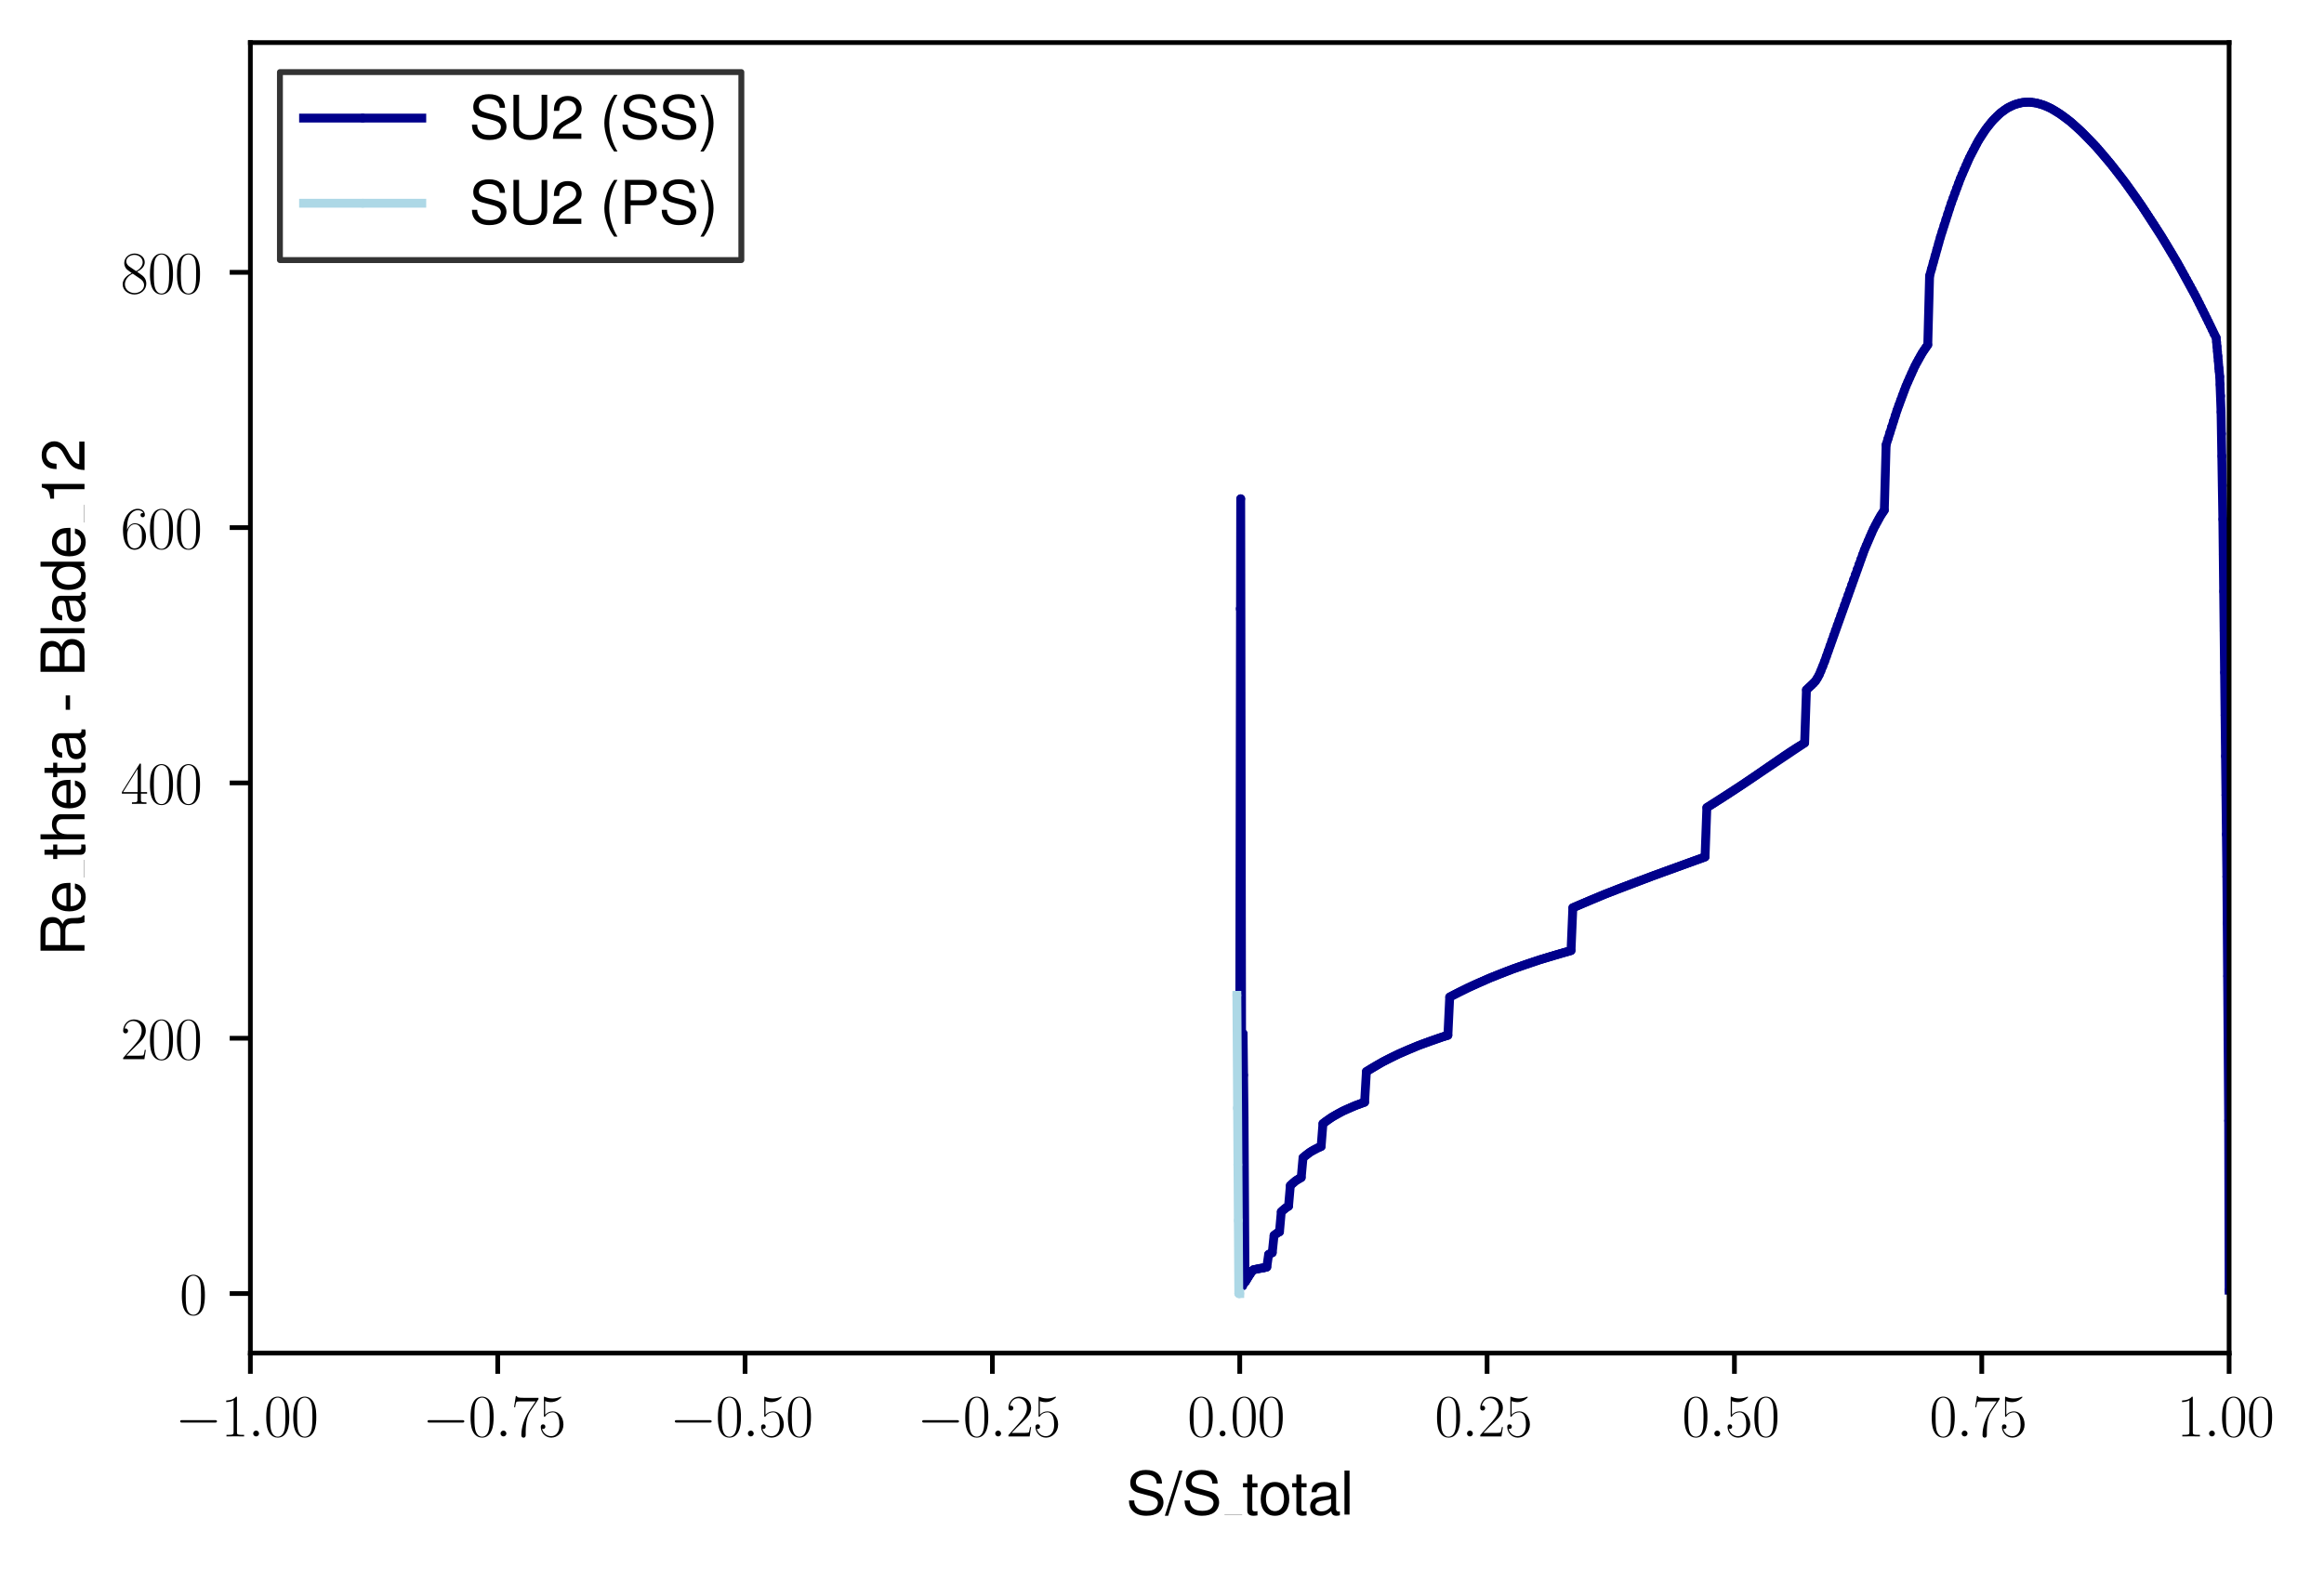 <?xml version="1.0" encoding="utf-8" standalone="no"?>
<!DOCTYPE svg PUBLIC "-//W3C//DTD SVG 1.1//EN"
  "http://www.w3.org/Graphics/SVG/1.1/DTD/svg11.dtd">
<svg xmlns:xlink="http://www.w3.org/1999/xlink" width="393.22pt" height="265.601pt" viewBox="0 0 393.22 265.601" xmlns="http://www.w3.org/2000/svg" version="1.1">
 <defs>
  <style type="text/css">*{stroke-linejoin: round; stroke-linecap: butt}</style>
 </defs>
 <g id="figure_1">
  <g id="patch_1">
   <path d="M 0 265.601 
L 393.22 265.601 
L 393.22 0 
L 0 0 
z
" style="fill: #ffffff"/>
  </g>
  <g id="axes_1">
   <g id="patch_2">
    <path d="M 42.364 228.96 
L 377.164 228.96 
L 377.164 7.2 
L 42.364 7.2 
z
" style="fill: #ffffff"/>
   </g>
   <g id="matplotlib.axis_1">
    <g id="xtick_1">
     <g id="line2d_1">
      <defs>
       <path id="me34be15bcc" d="M 0 0 
L 0 3.5 
" style="stroke: #000000; stroke-width: 0.8"/>
      </defs>
      <g>
       <use xlink:href="#me34be15bcc" x="42.364" y="228.96" style="stroke: #000000; stroke-width: 0.8"/>
      </g>
     </g>
     <g id="text_1">
      <!-- $\mathdefault{−1.00}$ -->
      <g transform="translate(29.634 243.058) scale(0.1 -0.1)">
       <defs>
        <path id="CMSY10-0" d="M 4218 1472 
C 4326 1472 4442 1472 4442 1600 
C 4442 1728 4326 1728 4218 1728 
L 755 1728 
C 646 1728 531 1728 531 1600 
C 531 1472 646 1472 755 1472 
L 4218 1472 
z
" transform="scale(0.016)"/>
        <path id="CMR17-31" d="M 1702 4083 
C 1702 4217 1696 4224 1606 4224 
C 1357 3927 979 3833 621 3820 
C 602 3820 570 3820 563 3808 
C 557 3795 557 3782 557 3648 
C 755 3648 1088 3686 1344 3839 
L 1344 467 
C 1344 243 1331 166 781 166 
L 589 166 
L 589 0 
C 896 6 1216 12 1523 12 
C 1830 12 2150 6 2458 0 
L 2458 166 
L 2266 166 
C 1715 166 1702 236 1702 467 
L 1702 4083 
z
" transform="scale(0.016)"/>
        <path id="CMMI12-3a" d="M 1178 307 
C 1178 492 1024 620 870 620 
C 685 620 557 467 557 313 
C 557 128 710 0 864 0 
C 1050 0 1178 153 1178 307 
z
" transform="scale(0.016)"/>
        <path id="CMR17-30" d="M 2688 2038 
C 2688 2430 2682 3099 2413 3613 
C 2176 4063 1798 4224 1466 4224 
C 1158 4224 768 4082 525 3620 
C 269 3137 243 2539 243 2038 
C 243 1671 250 1112 448 623 
C 723 -39 1216 -128 1466 -128 
C 1760 -128 2208 -7 2470 604 
C 2662 1048 2688 1568 2688 2038 
z
M 1466 -26 
C 1056 -26 813 328 723 816 
C 653 1196 653 1749 653 2109 
C 653 2604 653 3015 736 3407 
C 858 3954 1216 4121 1466 4121 
C 1728 4121 2067 3947 2189 3420 
C 2272 3054 2278 2623 2278 2109 
C 2278 1691 2278 1176 2202 797 
C 2067 96 1690 -26 1466 -26 
z
" transform="scale(0.016)"/>
       </defs>
       <use xlink:href="#CMSY10-0" transform="scale(0.996)"/>
       <use xlink:href="#CMR17-31" transform="translate(77.487 0) scale(0.996)"/>
       <use xlink:href="#CMMI12-3a" transform="translate(123.178 0) scale(0.996)"/>
       <use xlink:href="#CMR17-30" transform="translate(150.275 0) scale(0.996)"/>
       <use xlink:href="#CMR17-30" transform="translate(195.966 0) scale(0.996)"/>
      </g>
     </g>
    </g>
    <g id="xtick_2">
     <g id="line2d_2">
      <g>
       <use xlink:href="#me34be15bcc" x="84.214" y="228.96" style="stroke: #000000; stroke-width: 0.8"/>
      </g>
     </g>
     <g id="text_2">
      <!-- $\mathdefault{−0.75}$ -->
      <g transform="translate(71.484 243.058) scale(0.1 -0.1)">
       <defs>
        <path id="CMR17-37" d="M 2886 3955 
L 2886 4096 
L 1382 4096 
C 634 4096 621 4166 595 4288 
L 480 4288 
L 294 3104 
L 410 3104 
C 429 3226 474 3552 550 3673 
C 589 3724 1062 3724 1171 3724 
L 2579 3724 
L 1869 2670 
C 1395 1961 1069 1003 1069 166 
C 1069 89 1069 -128 1299 -128 
C 1530 -128 1530 89 1530 172 
L 1530 466 
C 1530 1514 1709 2204 2003 2644 
L 2886 3955 
z
" transform="scale(0.016)"/>
        <path id="CMR17-35" d="M 730 3750 
C 794 3724 1056 3641 1325 3641 
C 1920 3641 2246 3961 2432 4140 
C 2432 4191 2432 4224 2394 4224 
C 2387 4224 2374 4224 2323 4198 
C 2099 4102 1837 4032 1517 4032 
C 1325 4032 1037 4055 723 4191 
C 653 4224 640 4224 634 4224 
C 602 4224 595 4217 595 4090 
L 595 2231 
C 595 2113 595 2080 659 2080 
C 691 2080 704 2093 736 2139 
C 941 2435 1222 2560 1542 2560 
C 1766 2560 2246 2415 2246 1293 
C 2246 1087 2246 716 2054 422 
C 1894 159 1645 25 1370 25 
C 947 25 518 319 403 812 
C 429 806 480 793 506 793 
C 589 793 749 838 749 1036 
C 749 1209 627 1280 506 1280 
C 358 1280 262 1190 262 1011 
C 262 454 704 -128 1382 -128 
C 2042 -128 2669 441 2669 1267 
C 2669 2054 2170 2662 1549 2662 
C 1222 2662 947 2540 730 2304 
L 730 3750 
z
" transform="scale(0.016)"/>
       </defs>
       <use xlink:href="#CMSY10-0" transform="scale(0.996)"/>
       <use xlink:href="#CMR17-30" transform="translate(77.487 0) scale(0.996)"/>
       <use xlink:href="#CMMI12-3a" transform="translate(123.178 0) scale(0.996)"/>
       <use xlink:href="#CMR17-37" transform="translate(150.275 0) scale(0.996)"/>
       <use xlink:href="#CMR17-35" transform="translate(195.966 0) scale(0.996)"/>
      </g>
     </g>
    </g>
    <g id="xtick_3">
     <g id="line2d_3">
      <g>
       <use xlink:href="#me34be15bcc" x="126.064" y="228.96" style="stroke: #000000; stroke-width: 0.8"/>
      </g>
     </g>
     <g id="text_3">
      <!-- $\mathdefault{−0.50}$ -->
      <g transform="translate(113.334 243.058) scale(0.1 -0.1)">
       <use xlink:href="#CMSY10-0" transform="scale(0.996)"/>
       <use xlink:href="#CMR17-30" transform="translate(77.487 0) scale(0.996)"/>
       <use xlink:href="#CMMI12-3a" transform="translate(123.178 0) scale(0.996)"/>
       <use xlink:href="#CMR17-35" transform="translate(150.275 0) scale(0.996)"/>
       <use xlink:href="#CMR17-30" transform="translate(195.966 0) scale(0.996)"/>
      </g>
     </g>
    </g>
    <g id="xtick_4">
     <g id="line2d_4">
      <g>
       <use xlink:href="#me34be15bcc" x="167.914" y="228.96" style="stroke: #000000; stroke-width: 0.8"/>
      </g>
     </g>
     <g id="text_4">
      <!-- $\mathdefault{−0.25}$ -->
      <g transform="translate(155.184 243.058) scale(0.1 -0.1)">
       <defs>
        <path id="CMR17-32" d="M 2669 990 
L 2554 990 
C 2490 537 2438 460 2413 422 
C 2381 371 1920 371 1830 371 
L 602 371 
C 832 620 1280 1073 1824 1596 
C 2214 1966 2669 2400 2669 3033 
C 2669 3788 2067 4224 1395 4224 
C 691 4224 262 3603 262 3027 
C 262 2777 448 2745 525 2745 
C 589 2745 781 2783 781 3007 
C 781 3206 614 3264 525 3264 
C 486 3264 448 3257 422 3244 
C 544 3788 915 4057 1306 4057 
C 1862 4057 2227 3616 2227 3033 
C 2227 2477 1901 1998 1536 1583 
L 262 147 
L 262 0 
L 2515 0 
L 2669 990 
z
" transform="scale(0.016)"/>
       </defs>
       <use xlink:href="#CMSY10-0" transform="scale(0.996)"/>
       <use xlink:href="#CMR17-30" transform="translate(77.487 0) scale(0.996)"/>
       <use xlink:href="#CMMI12-3a" transform="translate(123.178 0) scale(0.996)"/>
       <use xlink:href="#CMR17-32" transform="translate(150.275 0) scale(0.996)"/>
       <use xlink:href="#CMR17-35" transform="translate(195.966 0) scale(0.996)"/>
      </g>
     </g>
    </g>
    <g id="xtick_5">
     <g id="line2d_5">
      <g>
       <use xlink:href="#me34be15bcc" x="209.764" y="228.96" style="stroke: #000000; stroke-width: 0.8"/>
      </g>
     </g>
     <g id="text_5">
      <!-- $\mathdefault{0.00}$ -->
      <g transform="translate(200.909 243.058) scale(0.1 -0.1)">
       <use xlink:href="#CMR17-30" transform="scale(0.996)"/>
       <use xlink:href="#CMMI12-3a" transform="translate(45.69 0) scale(0.996)"/>
       <use xlink:href="#CMR17-30" transform="translate(72.788 0) scale(0.996)"/>
       <use xlink:href="#CMR17-30" transform="translate(118.478 0) scale(0.996)"/>
      </g>
     </g>
    </g>
    <g id="xtick_6">
     <g id="line2d_6">
      <g>
       <use xlink:href="#me34be15bcc" x="251.614" y="228.96" style="stroke: #000000; stroke-width: 0.8"/>
      </g>
     </g>
     <g id="text_6">
      <!-- $\mathdefault{0.25}$ -->
      <g transform="translate(242.759 243.058) scale(0.1 -0.1)">
       <use xlink:href="#CMR17-30" transform="scale(0.996)"/>
       <use xlink:href="#CMMI12-3a" transform="translate(45.69 0) scale(0.996)"/>
       <use xlink:href="#CMR17-32" transform="translate(72.788 0) scale(0.996)"/>
       <use xlink:href="#CMR17-35" transform="translate(118.478 0) scale(0.996)"/>
      </g>
     </g>
    </g>
    <g id="xtick_7">
     <g id="line2d_7">
      <g>
       <use xlink:href="#me34be15bcc" x="293.464" y="228.96" style="stroke: #000000; stroke-width: 0.8"/>
      </g>
     </g>
     <g id="text_7">
      <!-- $\mathdefault{0.50}$ -->
      <g transform="translate(284.609 243.058) scale(0.1 -0.1)">
       <use xlink:href="#CMR17-30" transform="scale(0.996)"/>
       <use xlink:href="#CMMI12-3a" transform="translate(45.69 0) scale(0.996)"/>
       <use xlink:href="#CMR17-35" transform="translate(72.788 0) scale(0.996)"/>
       <use xlink:href="#CMR17-30" transform="translate(118.478 0) scale(0.996)"/>
      </g>
     </g>
    </g>
    <g id="xtick_8">
     <g id="line2d_8">
      <g>
       <use xlink:href="#me34be15bcc" x="335.314" y="228.96" style="stroke: #000000; stroke-width: 0.8"/>
      </g>
     </g>
     <g id="text_8">
      <!-- $\mathdefault{0.75}$ -->
      <g transform="translate(326.459 243.058) scale(0.1 -0.1)">
       <use xlink:href="#CMR17-30" transform="scale(0.996)"/>
       <use xlink:href="#CMMI12-3a" transform="translate(45.69 0) scale(0.996)"/>
       <use xlink:href="#CMR17-37" transform="translate(72.788 0) scale(0.996)"/>
       <use xlink:href="#CMR17-35" transform="translate(118.478 0) scale(0.996)"/>
      </g>
     </g>
    </g>
    <g id="xtick_9">
     <g id="line2d_9">
      <g>
       <use xlink:href="#me34be15bcc" x="377.164" y="228.96" style="stroke: #000000; stroke-width: 0.8"/>
      </g>
     </g>
     <g id="text_9">
      <!-- $\mathdefault{1.00}$ -->
      <g transform="translate(368.309 243.058) scale(0.1 -0.1)">
       <use xlink:href="#CMR17-31" transform="scale(0.996)"/>
       <use xlink:href="#CMMI12-3a" transform="translate(45.69 0) scale(0.996)"/>
       <use xlink:href="#CMR17-30" transform="translate(72.788 0) scale(0.996)"/>
       <use xlink:href="#CMR17-30" transform="translate(118.478 0) scale(0.996)"/>
      </g>
     </g>
    </g>
    <g id="text_10">
     <!-- S/S_{total} -->
     <g transform="translate(190.527 256.279) scale(0.1 -0.1)">
      <defs>
       <path id="NimbusSanL-Regu-53" d="M 3814 3295 
C 3808 4204 3181 4736 2106 4736 
C 1082 4736 448 4211 448 3372 
C 448 2806 749 2450 1363 2291 
L 2522 1986 
C 3110 1833 3379 1598 3379 1236 
C 3379 988 3245 733 3046 593 
C 2861 466 2566 396 2189 396 
C 1683 396 1338 517 1114 784 
C 941 988 864 1210 870 1496 
L 307 1496 
C 314 1070 397 790 582 536 
C 902 102 1440 -128 2150 -128 
C 2707 -128 3162 0 3462 230 
C 3776 479 3974 892 3974 1293 
C 3974 1865 3616 2284 2982 2456 
L 1811 2768 
C 1248 2920 1043 3098 1043 3454 
C 1043 3925 1459 4236 2086 4236 
C 2829 4236 3245 3899 3251 3295 
L 3814 3295 
z
" transform="scale(0.016)"/>
       <path id="NimbusSanL-Regu-2f" d="M 1466 4672 
L -51 -128 
L 301 -128 
L 1818 4672 
L 1466 4672 
z
" transform="scale(0.016)"/>
       <path id="NimbusSanL-Regu-74" d="M 1626 3328 
L 1075 3328 
L 1075 4249 
L 544 4249 
L 544 3328 
L 90 3328 
L 90 2892 
L 544 2892 
L 544 402 
C 544 64 774 -128 1190 -128 
C 1318 -128 1446 -116 1626 -84 
L 1626 364 
C 1555 345 1472 339 1370 339 
C 1139 339 1075 402 1075 634 
L 1075 2892 
L 1626 2892 
L 1626 3328 
z
" transform="scale(0.016)"/>
       <path id="NimbusSanL-Regu-6f" d="M 1741 3456 
C 800 3456 230 2784 230 1663 
C 230 543 794 -128 1747 -128 
C 2688 -128 3264 543 3264 1638 
C 3264 2791 2707 3456 1741 3456 
z
M 1747 2963 
C 2349 2963 2707 2472 2707 1644 
C 2707 861 2336 364 1747 364 
C 1152 364 787 855 787 1663 
C 787 2466 1152 2963 1747 2963 
z
" transform="scale(0.016)"/>
       <path id="NimbusSanL-Regu-61" d="M 3424 332 
C 3366 320 3341 320 3309 320 
C 3123 320 3021 415 3021 581 
L 3021 2542 
C 3021 3135 2586 3456 1760 3456 
C 1274 3456 870 3315 646 3065 
C 493 2893 429 2702 416 2370 
L 954 2370 
C 998 2778 1242 2963 1741 2963 
C 2221 2963 2490 2784 2490 2466 
L 2490 2326 
C 2490 2103 2355 2007 1933 1956 
C 1178 1861 1062 1835 858 1753 
C 467 1593 269 1294 269 861 
C 269 256 691 -128 1370 -128 
C 1792 -128 2131 19 2509 364 
C 2547 25 2714 -128 3059 -128 
C 3168 -128 3251 -116 3424 -71 
L 3424 332 
z
M 2490 1071 
C 2490 893 2438 785 2278 638 
C 2061 441 1798 339 1485 339 
C 1069 339 826 536 826 874 
C 826 1224 1062 1402 1632 1485 
C 2195 1562 2310 1587 2490 1670 
L 2490 1071 
z
" transform="scale(0.016)"/>
       <path id="NimbusSanL-Regu-6c" d="M 973 4672 
L 435 4672 
L 435 0 
L 973 0 
L 973 4672 
z
" transform="scale(0.016)"/>
      </defs>
      <use xlink:href="#NimbusSanL-Regu-53" transform="scale(0.996)"/>
      <use xlink:href="#NimbusSanL-Regu-2f" transform="translate(66.45 0) scale(0.996)"/>
      <use xlink:href="#NimbusSanL-Regu-53" transform="translate(94.145 0) scale(0.996)"/>
      <use xlink:href="#NimbusSanL-Regu-74" transform="translate(196.461 0) scale(0.996)"/>
      <use xlink:href="#NimbusSanL-Regu-6f" transform="translate(224.156 0) scale(0.996)"/>
      <use xlink:href="#NimbusSanL-Regu-74" transform="translate(279.548 0) scale(0.996)"/>
      <use xlink:href="#NimbusSanL-Regu-61" transform="translate(307.243 0) scale(0.996)"/>
      <use xlink:href="#NimbusSanL-Regu-6c" transform="translate(362.634 0) scale(0.996)"/>
      <path d="M 166.573 0 
L 196.461 0 
L 196.461 0.399 
L 166.573 0.399 
L 166.573 0 
z
"/>
     </g>
    </g>
   </g>
   <g id="matplotlib.axis_2">
    <g id="ytick_1">
     <g id="line2d_10">
      <defs>
       <path id="mb4bb5e2c08" d="M 0 0 
L -3.5 0 
" style="stroke: #000000; stroke-width: 0.8"/>
      </defs>
      <g>
       <use xlink:href="#mb4bb5e2c08" x="42.364" y="218.88" style="stroke: #000000; stroke-width: 0.8"/>
      </g>
     </g>
     <g id="text_11">
      <!-- $\mathdefault{0}$ -->
      <g transform="translate(30.383 222.429) scale(0.1 -0.1)">
       <use xlink:href="#CMR17-30" transform="scale(0.996)"/>
      </g>
     </g>
    </g>
    <g id="ytick_2">
     <g id="line2d_11">
      <g>
       <use xlink:href="#mb4bb5e2c08" x="42.364" y="175.68" style="stroke: #000000; stroke-width: 0.8"/>
      </g>
     </g>
     <g id="text_12">
      <!-- $\mathdefault{200}$ -->
      <g transform="translate(20.42 179.229) scale(0.1 -0.1)">
       <use xlink:href="#CMR17-32" transform="scale(0.996)"/>
       <use xlink:href="#CMR17-30" transform="translate(45.69 0) scale(0.996)"/>
       <use xlink:href="#CMR17-30" transform="translate(91.381 0) scale(0.996)"/>
      </g>
     </g>
    </g>
    <g id="ytick_3">
     <g id="line2d_12">
      <g>
       <use xlink:href="#mb4bb5e2c08" x="42.364" y="132.479" style="stroke: #000000; stroke-width: 0.8"/>
      </g>
     </g>
     <g id="text_13">
      <!-- $\mathdefault{400}$ -->
      <g transform="translate(20.42 136.029) scale(0.1 -0.1)">
       <defs>
        <path id="CMR17-34" d="M 2150 4147 
C 2150 4281 2144 4288 2029 4288 
L 128 1254 
L 128 1088 
L 1779 1088 
L 1779 460 
C 1779 230 1766 166 1318 166 
L 1197 166 
L 1197 0 
C 1402 12 1747 12 1965 12 
C 2182 12 2528 12 2733 0 
L 2733 166 
L 2611 166 
C 2163 166 2150 230 2150 460 
L 2150 1088 
L 2803 1088 
L 2803 1254 
L 2150 1254 
L 2150 4147 
z
M 1798 3723 
L 1798 1254 
L 256 1254 
L 1798 3723 
z
" transform="scale(0.016)"/>
       </defs>
       <use xlink:href="#CMR17-34" transform="scale(0.996)"/>
       <use xlink:href="#CMR17-30" transform="translate(45.69 0) scale(0.996)"/>
       <use xlink:href="#CMR17-30" transform="translate(91.381 0) scale(0.996)"/>
      </g>
     </g>
    </g>
    <g id="ytick_4">
     <g id="line2d_13">
      <g>
       <use xlink:href="#mb4bb5e2c08" x="42.364" y="89.279" style="stroke: #000000; stroke-width: 0.8"/>
      </g>
     </g>
     <g id="text_14">
      <!-- $\mathdefault{600}$ -->
      <g transform="translate(20.42 92.828) scale(0.1 -0.1)">
       <defs>
        <path id="CMR17-36" d="M 678 2198 
C 678 3712 1395 4076 1811 4076 
C 1946 4076 2272 4049 2400 3782 
C 2298 3782 2106 3782 2106 3558 
C 2106 3385 2246 3328 2336 3328 
C 2394 3328 2566 3353 2566 3571 
C 2566 3987 2246 4224 1805 4224 
C 1043 4224 243 3411 243 2011 
C 243 257 966 -128 1478 -128 
C 2099 -128 2688 431 2688 1295 
C 2688 2101 2170 2688 1517 2688 
C 1126 2688 838 2430 678 1979 
L 678 2198 
z
M 1478 25 
C 691 25 691 1212 691 1450 
C 691 1914 909 2585 1504 2585 
C 1613 2585 1926 2585 2138 2140 
C 2253 1889 2253 1624 2253 1302 
C 2253 954 2253 696 2118 438 
C 1978 173 1773 25 1478 25 
z
" transform="scale(0.016)"/>
       </defs>
       <use xlink:href="#CMR17-36" transform="scale(0.996)"/>
       <use xlink:href="#CMR17-30" transform="translate(45.69 0) scale(0.996)"/>
       <use xlink:href="#CMR17-30" transform="translate(91.381 0) scale(0.996)"/>
      </g>
     </g>
    </g>
    <g id="ytick_5">
     <g id="line2d_14">
      <g>
       <use xlink:href="#mb4bb5e2c08" x="42.364" y="46.079" style="stroke: #000000; stroke-width: 0.8"/>
      </g>
     </g>
     <g id="text_15">
      <!-- $\mathdefault{800}$ -->
      <g transform="translate(20.42 49.628) scale(0.1 -0.1)">
       <defs>
        <path id="CMR17-38" d="M 1741 2289 
C 2144 2494 2554 2803 2554 3298 
C 2554 3884 1990 4224 1472 4224 
C 890 4224 378 3800 378 3215 
C 378 3054 416 2777 666 2533 
C 730 2469 998 2276 1171 2154 
C 883 2006 211 1652 211 945 
C 211 282 838 -128 1459 -128 
C 2144 -128 2720 366 2720 1022 
C 2720 1607 2330 1877 2074 2051 
L 1741 2289 
z
M 902 2855 
C 851 2887 595 3086 595 3388 
C 595 3781 998 4076 1459 4076 
C 1965 4076 2336 3716 2336 3298 
C 2336 2700 1670 2359 1638 2359 
C 1632 2359 1626 2359 1574 2398 
L 902 2855 
z
M 2080 1536 
C 2176 1466 2483 1253 2483 861 
C 2483 385 2010 25 1472 25 
C 890 25 448 443 448 951 
C 448 1459 838 1884 1280 2083 
L 2080 1536 
z
" transform="scale(0.016)"/>
       </defs>
       <use xlink:href="#CMR17-38" transform="scale(0.996)"/>
       <use xlink:href="#CMR17-30" transform="translate(45.69 0) scale(0.996)"/>
       <use xlink:href="#CMR17-30" transform="translate(91.381 0) scale(0.996)"/>
      </g>
     </g>
    </g>
    <g id="text_16">
     <!-- Re_theta - Blade_12 -->
     <g transform="translate(14.298 161.815) rotate(-90) scale(0.1 -0.1)">
      <defs>
       <path id="NimbusSanL-Regu-52" d="M 1190 2035 
L 2726 2035 
C 3258 2035 3494 1775 3494 1191 
L 3488 770 
C 3488 478 3539 192 3622 0 
L 4346 0 
L 4346 147 
C 4122 303 4077 471 4064 1101 
C 4058 1879 3936 2111 3430 2329 
C 3955 2585 4166 2907 4166 3432 
C 4166 4230 3661 4672 2746 4672 
L 595 4672 
L 595 0 
L 1190 0 
L 1190 2035 
z
M 1190 2560 
L 1190 4147 
L 2630 4147 
C 2963 4147 3155 4096 3302 3970 
C 3462 3837 3546 3628 3546 3350 
C 3546 2806 3264 2560 2630 2560 
L 1190 2560 
z
" transform="scale(0.016)"/>
       <path id="NimbusSanL-Regu-65" d="M 3283 1484 
C 3283 1998 3245 2311 3149 2565 
C 2931 3123 2419 3456 1792 3456 
C 858 3456 256 2734 256 1619 
C 256 545 838 -128 1779 -128 
C 2547 -128 3078 307 3213 1018 
L 2675 1018 
C 2528 588 2227 364 1798 364 
C 1459 364 1171 514 992 787 
C 864 974 819 1161 813 1484 
L 3283 1484 
z
M 826 1920 
C 870 2552 1248 2963 1786 2963 
C 2310 2963 2714 2519 2714 1959 
C 2714 1946 2714 1933 2707 1920 
L 826 1920 
z
" transform="scale(0.016)"/>
       <path id="NimbusSanL-Regu-68" d="M 448 4672 
L 448 0 
L 979 0 
L 979 1853 
C 979 2539 1338 2988 1888 2988 
C 2061 2988 2234 2930 2362 2834 
C 2515 2725 2579 2565 2579 2328 
L 2579 0 
L 3110 0 
L 3110 2539 
C 3110 3103 2707 3456 2054 3456 
C 1581 3456 1293 3308 979 2898 
L 979 4672 
L 448 4672 
z
" transform="scale(0.016)"/>
       <path id="NimbusSanL-Regu-2d" d="M 1818 1996 
L 294 1996 
L 294 1536 
L 1818 1536 
L 1818 1996 
z
" transform="scale(0.016)"/>
       <path id="NimbusSanL-Regu-42" d="M 506 0 
L 2611 0 
C 3053 0 3379 121 3629 390 
C 3859 632 3987 961 3987 1321 
C 3987 1878 3731 2214 3136 2444 
C 3558 2643 3782 2994 3782 3476 
C 3782 3821 3654 4127 3411 4345 
C 3168 4569 2848 4672 2400 4672 
L 506 4672 
L 506 0 
z
M 1101 2636 
L 1101 4147 
L 2253 4147 
C 2586 4147 2771 4101 2931 3977 
C 3098 3847 3187 3652 3187 3391 
C 3187 3138 3098 2936 2931 2806 
C 2771 2682 2586 2636 2253 2636 
L 1101 2636 
z
M 1101 524 
L 1101 2112 
L 2554 2112 
C 2842 2112 3034 2042 3174 1890 
C 3315 1745 3392 1542 3392 1315 
C 3392 1093 3315 891 3174 746 
C 3034 594 2842 524 2554 524 
L 1101 524 
z
" transform="scale(0.016)"/>
       <path id="NimbusSanL-Regu-64" d="M 3168 4672 
L 2637 4672 
L 2637 2937 
C 2413 3276 2054 3456 1606 3456 
C 736 3456 166 2759 166 1695 
C 166 568 723 -128 1626 -128 
C 2086 -128 2406 44 2694 460 
L 2694 19 
L 3168 19 
L 3168 4672 
z
M 1696 2956 
C 2272 2956 2637 2447 2637 1651 
C 2637 880 2266 371 1702 371 
C 1114 371 723 887 723 1663 
C 723 2440 1114 2956 1696 2956 
z
" transform="scale(0.016)"/>
       <path id="NimbusSanL-Regu-31" d="M 1658 3232 
L 1658 0 
L 2221 0 
L 2221 4537 
L 1850 4537 
C 1651 3840 1523 3744 653 3635 
L 653 3232 
L 1658 3232 
z
" transform="scale(0.016)"/>
       <path id="NimbusSanL-Regu-32" d="M 3238 556 
L 851 556 
C 909 928 1114 1165 1670 1493 
L 2310 1839 
C 2944 2185 3270 2653 3270 3211 
C 3270 3589 3117 3942 2848 4185 
C 2579 4428 2246 4544 1818 4544 
C 1242 4544 813 4339 563 3955 
C 403 3711 333 3429 320 2967 
L 883 2967 
C 902 3275 941 3461 1018 3608 
C 1165 3884 1459 4051 1798 4051 
C 2310 4051 2694 3685 2694 3198 
C 2694 2839 2483 2531 2080 2300 
L 1491 1967 
C 544 1428 269 999 218 0 
L 3238 0 
L 3238 556 
z
" transform="scale(0.016)"/>
      </defs>
      <use xlink:href="#NimbusSanL-Regu-52" transform="scale(0.996)"/>
      <use xlink:href="#NimbusSanL-Regu-65" transform="translate(71.93 0) scale(0.996)"/>
      <use xlink:href="#NimbusSanL-Regu-74" transform="translate(163.187 0) scale(0.996)"/>
      <use xlink:href="#NimbusSanL-Regu-68" transform="translate(190.882 0) scale(0.996)"/>
      <use xlink:href="#NimbusSanL-Regu-65" transform="translate(246.274 0) scale(0.996)"/>
      <use xlink:href="#NimbusSanL-Regu-74" transform="translate(301.666 0) scale(0.996)"/>
      <use xlink:href="#NimbusSanL-Regu-61" transform="translate(329.361 0) scale(0.996)"/>
      <use xlink:href="#NimbusSanL-Regu-2d" transform="translate(412.448 0) scale(0.996)"/>
      <use xlink:href="#NimbusSanL-Regu-42" transform="translate(473.318 0) scale(0.996)"/>
      <use xlink:href="#NimbusSanL-Regu-6c" transform="translate(539.768 0) scale(0.996)"/>
      <use xlink:href="#NimbusSanL-Regu-61" transform="translate(561.885 0) scale(0.996)"/>
      <use xlink:href="#NimbusSanL-Regu-64" transform="translate(617.277 0) scale(0.996)"/>
      <use xlink:href="#NimbusSanL-Regu-65" transform="translate(672.668 0) scale(0.996)"/>
      <use xlink:href="#NimbusSanL-Regu-31" transform="translate(763.926 0) scale(0.996)"/>
      <use xlink:href="#NimbusSanL-Regu-32" transform="translate(819.317 0) scale(0.996)"/>
      <path d="M 133.299 0 
L 163.187 0 
L 163.187 0.399 
L 133.299 0.399 
L 133.299 0 
z
"/>
      <path d="M 734.037 0 
L 763.926 0 
L 763.926 0.399 
L 734.037 0.399 
L 734.037 0 
z
"/>
     </g>
    </g>
   </g>
   <g id="line2d_15">
    <path d="M 209.764 173.212 
L 209.927 84.398 
L 210.089 184.236 
L 210.17 185.269 
L 210.251 217.592 
L 210.332 174.901 
L 210.413 181.91 
L 210.495 189.202 
L 210.657 216.966 
L 211.712 215.28 
L 212.117 214.842 
L 214.343 214.396 
L 214.65 212.26 
L 215.262 211.975 
L 215.569 209.048 
L 216.182 208.592 
L 216.488 208.437 
L 216.794 205.041 
L 217.714 204.278 
L 218.02 204.104 
L 218.326 200.606 
L 219.245 199.798 
L 220.165 199.25 
L 220.471 195.89 
L 221.697 194.935 
L 222.922 194.262 
L 223.535 193.992 
L 223.841 190.122 
L 225.373 189.03 
L 227.212 188.008 
L 229.357 187.064 
L 230.889 186.505 
L 231.195 181.316 
L 233.953 179.685 
L 236.71 178.311 
L 240.081 176.881 
L 244.064 175.461 
L 244.983 175.177 
L 245.289 168.707 
L 248.353 167.157 
L 252.03 165.514 
L 256.013 163.951 
L 260.609 162.378 
L 265.818 160.846 
L 266.124 153.6 
L 271.64 151.27 
L 279.606 148.229 
L 288.492 145.003 
L 288.798 136.651 
L 294.62 132.897 
L 305.344 125.705 
L 305.65 116.725 
L 307.182 115.241 
L 307.795 114.206 
L 308.714 111.939 
L 315.455 93.063 
L 316.987 89.513 
L 318.212 87.247 
L 318.825 86.334 
L 319.131 75.271 
L 320.97 69.443 
L 322.502 65.317 
L 324.034 61.896 
L 325.259 59.691 
L 326.179 58.347 
L 326.485 46.695 
L 328.323 40.11 
L 330.162 34.373 
L 331.694 30.222 
L 333.226 26.702 
L 334.758 23.781 
L 335.983 21.89 
L 337.209 20.357 
L 338.435 19.157 
L 339.66 18.278 
L 340.886 17.697 
L 342.111 17.365 
L 343.337 17.283 
L 344.563 17.44 
L 345.788 17.797 
L 347.014 18.342 
L 348.546 19.273 
L 350.384 20.647 
L 352.223 22.314 
L 354.674 24.839 
L 357.125 27.719 
L 359.576 30.877 
L 362.334 34.771 
L 365.704 39.958 
L 368.462 44.564 
L 371.526 50.163 
L 373.977 55.109 
L 374.972 57.148 
L 375.577 63.726 
L 375.803 69.714 
L 376.106 87.866 
L 376.786 148.346 
L 377.089 189.648 
L 377.164 218.313 
L 377.164 218.313 
" clip-path="url(#p8a1060c117)" style="fill: none; stroke: #00008b; stroke-width: 1.5; stroke-linecap: square"/>
    <defs>
     <path id="m9a7899c223" d="M 0 0.25 
C 0.066 0.25 0.13 0.224 0.177 0.177 
C 0.224 0.13 0.25 0.066 0.25 0 
C 0.25 -0.066 0.224 -0.13 0.177 -0.177 
C 0.13 -0.224 0.066 -0.25 0 -0.25 
C -0.066 -0.25 -0.13 -0.224 -0.177 -0.177 
C -0.224 -0.13 -0.25 -0.066 -0.25 0 
C -0.25 0.066 -0.224 0.13 -0.177 0.177 
C -0.13 0.224 -0.066 0.25 0 0.25 
z
" style="stroke: #00008b"/>
    </defs>
    <g clip-path="url(#p8a1060c117)">
     <use xlink:href="#m9a7899c223" x="209.764" y="173.212" style="fill: #00008b; stroke: #00008b"/>
     <use xlink:href="#m9a7899c223" x="209.845" y="103.01" style="fill: #00008b; stroke: #00008b"/>
     <use xlink:href="#m9a7899c223" x="209.927" y="84.398" style="fill: #00008b; stroke: #00008b"/>
     <use xlink:href="#m9a7899c223" x="210.008" y="168.962" style="fill: #00008b; stroke: #00008b"/>
     <use xlink:href="#m9a7899c223" x="210.089" y="184.236" style="fill: #00008b; stroke: #00008b"/>
     <use xlink:href="#m9a7899c223" x="210.17" y="185.269" style="fill: #00008b; stroke: #00008b"/>
     <use xlink:href="#m9a7899c223" x="210.251" y="217.592" style="fill: #00008b; stroke: #00008b"/>
     <use xlink:href="#m9a7899c223" x="210.332" y="174.901" style="fill: #00008b; stroke: #00008b"/>
     <use xlink:href="#m9a7899c223" x="210.413" y="181.91" style="fill: #00008b; stroke: #00008b"/>
     <use xlink:href="#m9a7899c223" x="210.495" y="189.202" style="fill: #00008b; stroke: #00008b"/>
     <use xlink:href="#m9a7899c223" x="210.576" y="216.917" style="fill: #00008b; stroke: #00008b"/>
     <use xlink:href="#m9a7899c223" x="210.657" y="216.966" style="fill: #00008b; stroke: #00008b"/>
     <use xlink:href="#m9a7899c223" x="210.738" y="216.821" style="fill: #00008b; stroke: #00008b"/>
     <use xlink:href="#m9a7899c223" x="210.819" y="216.677" style="fill: #00008b; stroke: #00008b"/>
     <use xlink:href="#m9a7899c223" x="210.9" y="216.535" style="fill: #00008b; stroke: #00008b"/>
     <use xlink:href="#m9a7899c223" x="210.981" y="216.394" style="fill: #00008b; stroke: #00008b"/>
     <use xlink:href="#m9a7899c223" x="211.063" y="216.256" style="fill: #00008b; stroke: #00008b"/>
     <use xlink:href="#m9a7899c223" x="211.144" y="216.121" style="fill: #00008b; stroke: #00008b"/>
     <use xlink:href="#m9a7899c223" x="211.225" y="215.988" style="fill: #00008b; stroke: #00008b"/>
     <use xlink:href="#m9a7899c223" x="211.306" y="215.859" style="fill: #00008b; stroke: #00008b"/>
     <use xlink:href="#m9a7899c223" x="211.387" y="215.734" style="fill: #00008b; stroke: #00008b"/>
     <use xlink:href="#m9a7899c223" x="211.468" y="215.613" style="fill: #00008b; stroke: #00008b"/>
     <use xlink:href="#m9a7899c223" x="211.549" y="215.497" style="fill: #00008b; stroke: #00008b"/>
     <use xlink:href="#m9a7899c223" x="211.631" y="215.385" style="fill: #00008b; stroke: #00008b"/>
     <use xlink:href="#m9a7899c223" x="211.712" y="215.28" style="fill: #00008b; stroke: #00008b"/>
     <use xlink:href="#m9a7899c223" x="211.793" y="215.18" style="fill: #00008b; stroke: #00008b"/>
     <use xlink:href="#m9a7899c223" x="211.874" y="215.086" style="fill: #00008b; stroke: #00008b"/>
     <use xlink:href="#m9a7899c223" x="211.955" y="214.999" style="fill: #00008b; stroke: #00008b"/>
     <use xlink:href="#m9a7899c223" x="212.036" y="214.917" style="fill: #00008b; stroke: #00008b"/>
     <use xlink:href="#m9a7899c223" x="212.117" y="214.842" style="fill: #00008b; stroke: #00008b"/>
     <use xlink:href="#m9a7899c223" x="212.505" y="214.77" style="fill: #00008b; stroke: #00008b"/>
     <use xlink:href="#m9a7899c223" x="212.811" y="214.702" style="fill: #00008b; stroke: #00008b"/>
     <use xlink:href="#m9a7899c223" x="213.118" y="214.644" style="fill: #00008b; stroke: #00008b"/>
     <use xlink:href="#m9a7899c223" x="213.424" y="214.597" style="fill: #00008b; stroke: #00008b"/>
     <use xlink:href="#m9a7899c223" x="213.73" y="214.56" style="fill: #00008b; stroke: #00008b"/>
     <use xlink:href="#m9a7899c223" x="214.037" y="214.482" style="fill: #00008b; stroke: #00008b"/>
     <use xlink:href="#m9a7899c223" x="214.343" y="214.396" style="fill: #00008b; stroke: #00008b"/>
     <use xlink:href="#m9a7899c223" x="214.65" y="212.26" style="fill: #00008b; stroke: #00008b"/>
     <use xlink:href="#m9a7899c223" x="214.956" y="212.094" style="fill: #00008b; stroke: #00008b"/>
     <use xlink:href="#m9a7899c223" x="215.262" y="211.975" style="fill: #00008b; stroke: #00008b"/>
     <use xlink:href="#m9a7899c223" x="215.569" y="209.048" style="fill: #00008b; stroke: #00008b"/>
     <use xlink:href="#m9a7899c223" x="215.875" y="208.793" style="fill: #00008b; stroke: #00008b"/>
     <use xlink:href="#m9a7899c223" x="216.182" y="208.592" style="fill: #00008b; stroke: #00008b"/>
     <use xlink:href="#m9a7899c223" x="216.488" y="208.437" style="fill: #00008b; stroke: #00008b"/>
     <use xlink:href="#m9a7899c223" x="216.794" y="205.041" style="fill: #00008b; stroke: #00008b"/>
     <use xlink:href="#m9a7899c223" x="217.101" y="204.742" style="fill: #00008b; stroke: #00008b"/>
     <use xlink:href="#m9a7899c223" x="217.407" y="204.489" style="fill: #00008b; stroke: #00008b"/>
     <use xlink:href="#m9a7899c223" x="217.714" y="204.278" style="fill: #00008b; stroke: #00008b"/>
     <use xlink:href="#m9a7899c223" x="218.02" y="204.104" style="fill: #00008b; stroke: #00008b"/>
     <use xlink:href="#m9a7899c223" x="218.326" y="200.606" style="fill: #00008b; stroke: #00008b"/>
     <use xlink:href="#m9a7899c223" x="218.633" y="200.302" style="fill: #00008b; stroke: #00008b"/>
     <use xlink:href="#m9a7899c223" x="218.939" y="200.035" style="fill: #00008b; stroke: #00008b"/>
     <use xlink:href="#m9a7899c223" x="219.245" y="199.798" style="fill: #00008b; stroke: #00008b"/>
     <use xlink:href="#m9a7899c223" x="219.552" y="199.59" style="fill: #00008b; stroke: #00008b"/>
     <use xlink:href="#m9a7899c223" x="219.858" y="199.408" style="fill: #00008b; stroke: #00008b"/>
     <use xlink:href="#m9a7899c223" x="220.165" y="199.25" style="fill: #00008b; stroke: #00008b"/>
     <use xlink:href="#m9a7899c223" x="220.471" y="195.89" style="fill: #00008b; stroke: #00008b"/>
     <use xlink:href="#m9a7899c223" x="220.777" y="195.622" style="fill: #00008b; stroke: #00008b"/>
     <use xlink:href="#m9a7899c223" x="221.084" y="195.375" style="fill: #00008b; stroke: #00008b"/>
     <use xlink:href="#m9a7899c223" x="221.39" y="195.145" style="fill: #00008b; stroke: #00008b"/>
     <use xlink:href="#m9a7899c223" x="221.697" y="194.935" style="fill: #00008b; stroke: #00008b"/>
     <use xlink:href="#m9a7899c223" x="222.003" y="194.743" style="fill: #00008b; stroke: #00008b"/>
     <use xlink:href="#m9a7899c223" x="222.309" y="194.569" style="fill: #00008b; stroke: #00008b"/>
     <use xlink:href="#m9a7899c223" x="222.616" y="194.41" style="fill: #00008b; stroke: #00008b"/>
     <use xlink:href="#m9a7899c223" x="222.922" y="194.262" style="fill: #00008b; stroke: #00008b"/>
     <use xlink:href="#m9a7899c223" x="223.229" y="194.123" style="fill: #00008b; stroke: #00008b"/>
     <use xlink:href="#m9a7899c223" x="223.535" y="193.992" style="fill: #00008b; stroke: #00008b"/>
     <use xlink:href="#m9a7899c223" x="223.841" y="190.122" style="fill: #00008b; stroke: #00008b"/>
     <use xlink:href="#m9a7899c223" x="224.148" y="189.878" style="fill: #00008b; stroke: #00008b"/>
     <use xlink:href="#m9a7899c223" x="224.454" y="189.649" style="fill: #00008b; stroke: #00008b"/>
     <use xlink:href="#m9a7899c223" x="224.761" y="189.433" style="fill: #00008b; stroke: #00008b"/>
     <use xlink:href="#m9a7899c223" x="225.067" y="189.228" style="fill: #00008b; stroke: #00008b"/>
     <use xlink:href="#m9a7899c223" x="225.373" y="189.03" style="fill: #00008b; stroke: #00008b"/>
     <use xlink:href="#m9a7899c223" x="225.68" y="188.841" style="fill: #00008b; stroke: #00008b"/>
     <use xlink:href="#m9a7899c223" x="225.986" y="188.661" style="fill: #00008b; stroke: #00008b"/>
     <use xlink:href="#m9a7899c223" x="226.293" y="188.489" style="fill: #00008b; stroke: #00008b"/>
     <use xlink:href="#m9a7899c223" x="226.599" y="188.323" style="fill: #00008b; stroke: #00008b"/>
     <use xlink:href="#m9a7899c223" x="226.905" y="188.163" style="fill: #00008b; stroke: #00008b"/>
     <use xlink:href="#m9a7899c223" x="227.212" y="188.008" style="fill: #00008b; stroke: #00008b"/>
     <use xlink:href="#m9a7899c223" x="227.518" y="187.859" style="fill: #00008b; stroke: #00008b"/>
     <use xlink:href="#m9a7899c223" x="227.825" y="187.717" style="fill: #00008b; stroke: #00008b"/>
     <use xlink:href="#m9a7899c223" x="228.131" y="187.579" style="fill: #00008b; stroke: #00008b"/>
     <use xlink:href="#m9a7899c223" x="228.437" y="187.445" style="fill: #00008b; stroke: #00008b"/>
     <use xlink:href="#m9a7899c223" x="228.744" y="187.314" style="fill: #00008b; stroke: #00008b"/>
     <use xlink:href="#m9a7899c223" x="229.05" y="187.186" style="fill: #00008b; stroke: #00008b"/>
     <use xlink:href="#m9a7899c223" x="229.357" y="187.064" style="fill: #00008b; stroke: #00008b"/>
     <use xlink:href="#m9a7899c223" x="229.663" y="186.946" style="fill: #00008b; stroke: #00008b"/>
     <use xlink:href="#m9a7899c223" x="229.969" y="186.832" style="fill: #00008b; stroke: #00008b"/>
     <use xlink:href="#m9a7899c223" x="230.276" y="186.72" style="fill: #00008b; stroke: #00008b"/>
     <use xlink:href="#m9a7899c223" x="230.582" y="186.611" style="fill: #00008b; stroke: #00008b"/>
     <use xlink:href="#m9a7899c223" x="230.889" y="186.505" style="fill: #00008b; stroke: #00008b"/>
     <use xlink:href="#m9a7899c223" x="231.195" y="181.316" style="fill: #00008b; stroke: #00008b"/>
     <use xlink:href="#m9a7899c223" x="231.501" y="181.121" style="fill: #00008b; stroke: #00008b"/>
     <use xlink:href="#m9a7899c223" x="231.808" y="180.931" style="fill: #00008b; stroke: #00008b"/>
     <use xlink:href="#m9a7899c223" x="232.114" y="180.744" style="fill: #00008b; stroke: #00008b"/>
     <use xlink:href="#m9a7899c223" x="232.421" y="180.56" style="fill: #00008b; stroke: #00008b"/>
     <use xlink:href="#m9a7899c223" x="232.727" y="180.379" style="fill: #00008b; stroke: #00008b"/>
     <use xlink:href="#m9a7899c223" x="233.033" y="180.201" style="fill: #00008b; stroke: #00008b"/>
     <use xlink:href="#m9a7899c223" x="233.34" y="180.026" style="fill: #00008b; stroke: #00008b"/>
     <use xlink:href="#m9a7899c223" x="233.646" y="179.854" style="fill: #00008b; stroke: #00008b"/>
     <use xlink:href="#m9a7899c223" x="233.953" y="179.685" style="fill: #00008b; stroke: #00008b"/>
     <use xlink:href="#m9a7899c223" x="234.259" y="179.521" style="fill: #00008b; stroke: #00008b"/>
     <use xlink:href="#m9a7899c223" x="234.565" y="179.36" style="fill: #00008b; stroke: #00008b"/>
     <use xlink:href="#m9a7899c223" x="234.872" y="179.202" style="fill: #00008b; stroke: #00008b"/>
     <use xlink:href="#m9a7899c223" x="235.178" y="179.047" style="fill: #00008b; stroke: #00008b"/>
     <use xlink:href="#m9a7899c223" x="235.485" y="178.894" style="fill: #00008b; stroke: #00008b"/>
     <use xlink:href="#m9a7899c223" x="235.791" y="178.745" style="fill: #00008b; stroke: #00008b"/>
     <use xlink:href="#m9a7899c223" x="236.097" y="178.598" style="fill: #00008b; stroke: #00008b"/>
     <use xlink:href="#m9a7899c223" x="236.404" y="178.453" style="fill: #00008b; stroke: #00008b"/>
     <use xlink:href="#m9a7899c223" x="236.71" y="178.311" style="fill: #00008b; stroke: #00008b"/>
     <use xlink:href="#m9a7899c223" x="237.017" y="178.171" style="fill: #00008b; stroke: #00008b"/>
     <use xlink:href="#m9a7899c223" x="237.323" y="178.033" style="fill: #00008b; stroke: #00008b"/>
     <use xlink:href="#m9a7899c223" x="237.629" y="177.896" style="fill: #00008b; stroke: #00008b"/>
     <use xlink:href="#m9a7899c223" x="237.936" y="177.762" style="fill: #00008b; stroke: #00008b"/>
     <use xlink:href="#m9a7899c223" x="238.242" y="177.629" style="fill: #00008b; stroke: #00008b"/>
     <use xlink:href="#m9a7899c223" x="238.549" y="177.499" style="fill: #00008b; stroke: #00008b"/>
     <use xlink:href="#m9a7899c223" x="238.855" y="177.371" style="fill: #00008b; stroke: #00008b"/>
     <use xlink:href="#m9a7899c223" x="239.161" y="177.245" style="fill: #00008b; stroke: #00008b"/>
     <use xlink:href="#m9a7899c223" x="239.468" y="177.122" style="fill: #00008b; stroke: #00008b"/>
     <use xlink:href="#m9a7899c223" x="239.774" y="177" style="fill: #00008b; stroke: #00008b"/>
     <use xlink:href="#m9a7899c223" x="240.081" y="176.881" style="fill: #00008b; stroke: #00008b"/>
     <use xlink:href="#m9a7899c223" x="240.387" y="176.762" style="fill: #00008b; stroke: #00008b"/>
     <use xlink:href="#m9a7899c223" x="240.693" y="176.645" style="fill: #00008b; stroke: #00008b"/>
     <use xlink:href="#m9a7899c223" x="241" y="176.529" style="fill: #00008b; stroke: #00008b"/>
     <use xlink:href="#m9a7899c223" x="241.306" y="176.415" style="fill: #00008b; stroke: #00008b"/>
     <use xlink:href="#m9a7899c223" x="241.613" y="176.302" style="fill: #00008b; stroke: #00008b"/>
     <use xlink:href="#m9a7899c223" x="241.919" y="176.191" style="fill: #00008b; stroke: #00008b"/>
     <use xlink:href="#m9a7899c223" x="242.225" y="176.082" style="fill: #00008b; stroke: #00008b"/>
     <use xlink:href="#m9a7899c223" x="242.532" y="175.974" style="fill: #00008b; stroke: #00008b"/>
     <use xlink:href="#m9a7899c223" x="242.838" y="175.868" style="fill: #00008b; stroke: #00008b"/>
     <use xlink:href="#m9a7899c223" x="243.145" y="175.763" style="fill: #00008b; stroke: #00008b"/>
     <use xlink:href="#m9a7899c223" x="243.451" y="175.66" style="fill: #00008b; stroke: #00008b"/>
     <use xlink:href="#m9a7899c223" x="243.757" y="175.56" style="fill: #00008b; stroke: #00008b"/>
     <use xlink:href="#m9a7899c223" x="244.064" y="175.461" style="fill: #00008b; stroke: #00008b"/>
     <use xlink:href="#m9a7899c223" x="244.37" y="175.365" style="fill: #00008b; stroke: #00008b"/>
     <use xlink:href="#m9a7899c223" x="244.677" y="175.271" style="fill: #00008b; stroke: #00008b"/>
     <use xlink:href="#m9a7899c223" x="244.983" y="175.177" style="fill: #00008b; stroke: #00008b"/>
     <use xlink:href="#m9a7899c223" x="245.289" y="168.707" style="fill: #00008b; stroke: #00008b"/>
     <use xlink:href="#m9a7899c223" x="245.596" y="168.541" style="fill: #00008b; stroke: #00008b"/>
     <use xlink:href="#m9a7899c223" x="245.902" y="168.375" style="fill: #00008b; stroke: #00008b"/>
     <use xlink:href="#m9a7899c223" x="246.209" y="168.213" style="fill: #00008b; stroke: #00008b"/>
     <use xlink:href="#m9a7899c223" x="246.515" y="168.056" style="fill: #00008b; stroke: #00008b"/>
     <use xlink:href="#m9a7899c223" x="246.821" y="167.903" style="fill: #00008b; stroke: #00008b"/>
     <use xlink:href="#m9a7899c223" x="247.128" y="167.753" style="fill: #00008b; stroke: #00008b"/>
     <use xlink:href="#m9a7899c223" x="247.434" y="167.604" style="fill: #00008b; stroke: #00008b"/>
     <use xlink:href="#m9a7899c223" x="247.741" y="167.455" style="fill: #00008b; stroke: #00008b"/>
     <use xlink:href="#m9a7899c223" x="248.047" y="167.305" style="fill: #00008b; stroke: #00008b"/>
     <use xlink:href="#m9a7899c223" x="248.353" y="167.157" style="fill: #00008b; stroke: #00008b"/>
     <use xlink:href="#m9a7899c223" x="248.66" y="167.01" style="fill: #00008b; stroke: #00008b"/>
     <use xlink:href="#m9a7899c223" x="248.966" y="166.864" style="fill: #00008b; stroke: #00008b"/>
     <use xlink:href="#m9a7899c223" x="249.273" y="166.722" style="fill: #00008b; stroke: #00008b"/>
     <use xlink:href="#m9a7899c223" x="249.579" y="166.581" style="fill: #00008b; stroke: #00008b"/>
     <use xlink:href="#m9a7899c223" x="249.885" y="166.443" style="fill: #00008b; stroke: #00008b"/>
     <use xlink:href="#m9a7899c223" x="250.192" y="166.307" style="fill: #00008b; stroke: #00008b"/>
     <use xlink:href="#m9a7899c223" x="250.498" y="166.174" style="fill: #00008b; stroke: #00008b"/>
     <use xlink:href="#m9a7899c223" x="250.805" y="166.041" style="fill: #00008b; stroke: #00008b"/>
     <use xlink:href="#m9a7899c223" x="251.111" y="165.909" style="fill: #00008b; stroke: #00008b"/>
     <use xlink:href="#m9a7899c223" x="251.417" y="165.777" style="fill: #00008b; stroke: #00008b"/>
     <use xlink:href="#m9a7899c223" x="251.724" y="165.645" style="fill: #00008b; stroke: #00008b"/>
     <use xlink:href="#m9a7899c223" x="252.03" y="165.514" style="fill: #00008b; stroke: #00008b"/>
     <use xlink:href="#m9a7899c223" x="252.337" y="165.385" style="fill: #00008b; stroke: #00008b"/>
     <use xlink:href="#m9a7899c223" x="252.643" y="165.258" style="fill: #00008b; stroke: #00008b"/>
     <use xlink:href="#m9a7899c223" x="252.949" y="165.133" style="fill: #00008b; stroke: #00008b"/>
     <use xlink:href="#m9a7899c223" x="253.256" y="165.009" style="fill: #00008b; stroke: #00008b"/>
     <use xlink:href="#m9a7899c223" x="253.562" y="164.886" style="fill: #00008b; stroke: #00008b"/>
     <use xlink:href="#m9a7899c223" x="253.869" y="164.764" style="fill: #00008b; stroke: #00008b"/>
     <use xlink:href="#m9a7899c223" x="254.175" y="164.643" style="fill: #00008b; stroke: #00008b"/>
     <use xlink:href="#m9a7899c223" x="254.481" y="164.524" style="fill: #00008b; stroke: #00008b"/>
     <use xlink:href="#m9a7899c223" x="254.788" y="164.406" style="fill: #00008b; stroke: #00008b"/>
     <use xlink:href="#m9a7899c223" x="255.094" y="164.29" style="fill: #00008b; stroke: #00008b"/>
     <use xlink:href="#m9a7899c223" x="255.401" y="164.176" style="fill: #00008b; stroke: #00008b"/>
     <use xlink:href="#m9a7899c223" x="255.707" y="164.063" style="fill: #00008b; stroke: #00008b"/>
     <use xlink:href="#m9a7899c223" x="256.013" y="163.951" style="fill: #00008b; stroke: #00008b"/>
     <use xlink:href="#m9a7899c223" x="256.32" y="163.838" style="fill: #00008b; stroke: #00008b"/>
     <use xlink:href="#m9a7899c223" x="256.626" y="163.726" style="fill: #00008b; stroke: #00008b"/>
     <use xlink:href="#m9a7899c223" x="256.933" y="163.614" style="fill: #00008b; stroke: #00008b"/>
     <use xlink:href="#m9a7899c223" x="257.239" y="163.503" style="fill: #00008b; stroke: #00008b"/>
     <use xlink:href="#m9a7899c223" x="257.545" y="163.394" style="fill: #00008b; stroke: #00008b"/>
     <use xlink:href="#m9a7899c223" x="257.852" y="163.287" style="fill: #00008b; stroke: #00008b"/>
     <use xlink:href="#m9a7899c223" x="258.158" y="163.181" style="fill: #00008b; stroke: #00008b"/>
     <use xlink:href="#m9a7899c223" x="258.465" y="163.076" style="fill: #00008b; stroke: #00008b"/>
     <use xlink:href="#m9a7899c223" x="258.771" y="162.973" style="fill: #00008b; stroke: #00008b"/>
     <use xlink:href="#m9a7899c223" x="259.077" y="162.871" style="fill: #00008b; stroke: #00008b"/>
     <use xlink:href="#m9a7899c223" x="259.384" y="162.77" style="fill: #00008b; stroke: #00008b"/>
     <use xlink:href="#m9a7899c223" x="259.69" y="162.67" style="fill: #00008b; stroke: #00008b"/>
     <use xlink:href="#m9a7899c223" x="259.997" y="162.572" style="fill: #00008b; stroke: #00008b"/>
     <use xlink:href="#m9a7899c223" x="260.303" y="162.475" style="fill: #00008b; stroke: #00008b"/>
     <use xlink:href="#m9a7899c223" x="260.609" y="162.378" style="fill: #00008b; stroke: #00008b"/>
     <use xlink:href="#m9a7899c223" x="260.916" y="162.283" style="fill: #00008b; stroke: #00008b"/>
     <use xlink:href="#m9a7899c223" x="261.222" y="162.187" style="fill: #00008b; stroke: #00008b"/>
     <use xlink:href="#m9a7899c223" x="261.529" y="162.092" style="fill: #00008b; stroke: #00008b"/>
     <use xlink:href="#m9a7899c223" x="261.835" y="161.998" style="fill: #00008b; stroke: #00008b"/>
     <use xlink:href="#m9a7899c223" x="262.141" y="161.903" style="fill: #00008b; stroke: #00008b"/>
     <use xlink:href="#m9a7899c223" x="262.448" y="161.81" style="fill: #00008b; stroke: #00008b"/>
     <use xlink:href="#m9a7899c223" x="262.754" y="161.717" style="fill: #00008b; stroke: #00008b"/>
     <use xlink:href="#m9a7899c223" x="263.061" y="161.626" style="fill: #00008b; stroke: #00008b"/>
     <use xlink:href="#m9a7899c223" x="263.367" y="161.536" style="fill: #00008b; stroke: #00008b"/>
     <use xlink:href="#m9a7899c223" x="263.673" y="161.445" style="fill: #00008b; stroke: #00008b"/>
     <use xlink:href="#m9a7899c223" x="263.98" y="161.358" style="fill: #00008b; stroke: #00008b"/>
     <use xlink:href="#m9a7899c223" x="264.286" y="161.272" style="fill: #00008b; stroke: #00008b"/>
     <use xlink:href="#m9a7899c223" x="264.592" y="161.186" style="fill: #00008b; stroke: #00008b"/>
     <use xlink:href="#m9a7899c223" x="264.899" y="161.1" style="fill: #00008b; stroke: #00008b"/>
     <use xlink:href="#m9a7899c223" x="265.205" y="161.015" style="fill: #00008b; stroke: #00008b"/>
     <use xlink:href="#m9a7899c223" x="265.512" y="160.931" style="fill: #00008b; stroke: #00008b"/>
     <use xlink:href="#m9a7899c223" x="265.818" y="160.846" style="fill: #00008b; stroke: #00008b"/>
     <use xlink:href="#m9a7899c223" x="266.124" y="153.6" style="fill: #00008b; stroke: #00008b"/>
     <use xlink:href="#m9a7899c223" x="266.431" y="153.464" style="fill: #00008b; stroke: #00008b"/>
     <use xlink:href="#m9a7899c223" x="266.737" y="153.331" style="fill: #00008b; stroke: #00008b"/>
     <use xlink:href="#m9a7899c223" x="267.044" y="153.199" style="fill: #00008b; stroke: #00008b"/>
     <use xlink:href="#m9a7899c223" x="267.35" y="153.067" style="fill: #00008b; stroke: #00008b"/>
     <use xlink:href="#m9a7899c223" x="267.656" y="152.936" style="fill: #00008b; stroke: #00008b"/>
     <use xlink:href="#m9a7899c223" x="267.963" y="152.803" style="fill: #00008b; stroke: #00008b"/>
     <use xlink:href="#m9a7899c223" x="268.269" y="152.671" style="fill: #00008b; stroke: #00008b"/>
     <use xlink:href="#m9a7899c223" x="268.576" y="152.539" style="fill: #00008b; stroke: #00008b"/>
     <use xlink:href="#m9a7899c223" x="268.882" y="152.409" style="fill: #00008b; stroke: #00008b"/>
     <use xlink:href="#m9a7899c223" x="269.188" y="152.281" style="fill: #00008b; stroke: #00008b"/>
     <use xlink:href="#m9a7899c223" x="269.495" y="152.154" style="fill: #00008b; stroke: #00008b"/>
     <use xlink:href="#m9a7899c223" x="269.801" y="152.028" style="fill: #00008b; stroke: #00008b"/>
     <use xlink:href="#m9a7899c223" x="270.108" y="151.902" style="fill: #00008b; stroke: #00008b"/>
     <use xlink:href="#m9a7899c223" x="270.414" y="151.775" style="fill: #00008b; stroke: #00008b"/>
     <use xlink:href="#m9a7899c223" x="270.72" y="151.647" style="fill: #00008b; stroke: #00008b"/>
     <use xlink:href="#m9a7899c223" x="271.027" y="151.52" style="fill: #00008b; stroke: #00008b"/>
     <use xlink:href="#m9a7899c223" x="271.333" y="151.394" style="fill: #00008b; stroke: #00008b"/>
     <use xlink:href="#m9a7899c223" x="271.64" y="151.27" style="fill: #00008b; stroke: #00008b"/>
     <use xlink:href="#m9a7899c223" x="271.946" y="151.149" style="fill: #00008b; stroke: #00008b"/>
     <use xlink:href="#m9a7899c223" x="272.252" y="151.029" style="fill: #00008b; stroke: #00008b"/>
     <use xlink:href="#m9a7899c223" x="272.559" y="150.909" style="fill: #00008b; stroke: #00008b"/>
     <use xlink:href="#m9a7899c223" x="272.865" y="150.788" style="fill: #00008b; stroke: #00008b"/>
     <use xlink:href="#m9a7899c223" x="273.172" y="150.666" style="fill: #00008b; stroke: #00008b"/>
     <use xlink:href="#m9a7899c223" x="273.478" y="150.542" style="fill: #00008b; stroke: #00008b"/>
     <use xlink:href="#m9a7899c223" x="273.784" y="150.42" style="fill: #00008b; stroke: #00008b"/>
     <use xlink:href="#m9a7899c223" x="274.091" y="150.299" style="fill: #00008b; stroke: #00008b"/>
     <use xlink:href="#m9a7899c223" x="274.397" y="150.181" style="fill: #00008b; stroke: #00008b"/>
     <use xlink:href="#m9a7899c223" x="274.704" y="150.066" style="fill: #00008b; stroke: #00008b"/>
     <use xlink:href="#m9a7899c223" x="275.01" y="149.952" style="fill: #00008b; stroke: #00008b"/>
     <use xlink:href="#m9a7899c223" x="275.316" y="149.838" style="fill: #00008b; stroke: #00008b"/>
     <use xlink:href="#m9a7899c223" x="275.623" y="149.722" style="fill: #00008b; stroke: #00008b"/>
     <use xlink:href="#m9a7899c223" x="275.929" y="149.605" style="fill: #00008b; stroke: #00008b"/>
     <use xlink:href="#m9a7899c223" x="276.236" y="149.487" style="fill: #00008b; stroke: #00008b"/>
     <use xlink:href="#m9a7899c223" x="276.542" y="149.369" style="fill: #00008b; stroke: #00008b"/>
     <use xlink:href="#m9a7899c223" x="276.848" y="149.252" style="fill: #00008b; stroke: #00008b"/>
     <use xlink:href="#m9a7899c223" x="277.155" y="149.138" style="fill: #00008b; stroke: #00008b"/>
     <use xlink:href="#m9a7899c223" x="277.461" y="149.025" style="fill: #00008b; stroke: #00008b"/>
     <use xlink:href="#m9a7899c223" x="277.768" y="148.913" style="fill: #00008b; stroke: #00008b"/>
     <use xlink:href="#m9a7899c223" x="278.074" y="148.8" style="fill: #00008b; stroke: #00008b"/>
     <use xlink:href="#m9a7899c223" x="278.38" y="148.687" style="fill: #00008b; stroke: #00008b"/>
     <use xlink:href="#m9a7899c223" x="278.687" y="148.572" style="fill: #00008b; stroke: #00008b"/>
     <use xlink:href="#m9a7899c223" x="278.993" y="148.457" style="fill: #00008b; stroke: #00008b"/>
     <use xlink:href="#m9a7899c223" x="279.3" y="148.342" style="fill: #00008b; stroke: #00008b"/>
     <use xlink:href="#m9a7899c223" x="279.606" y="148.229" style="fill: #00008b; stroke: #00008b"/>
     <use xlink:href="#m9a7899c223" x="279.912" y="148.116" style="fill: #00008b; stroke: #00008b"/>
     <use xlink:href="#m9a7899c223" x="280.219" y="148.004" style="fill: #00008b; stroke: #00008b"/>
     <use xlink:href="#m9a7899c223" x="280.525" y="147.892" style="fill: #00008b; stroke: #00008b"/>
     <use xlink:href="#m9a7899c223" x="280.832" y="147.78" style="fill: #00008b; stroke: #00008b"/>
     <use xlink:href="#m9a7899c223" x="281.138" y="147.667" style="fill: #00008b; stroke: #00008b"/>
     <use xlink:href="#m9a7899c223" x="281.444" y="147.554" style="fill: #00008b; stroke: #00008b"/>
     <use xlink:href="#m9a7899c223" x="281.751" y="147.442" style="fill: #00008b; stroke: #00008b"/>
     <use xlink:href="#m9a7899c223" x="282.057" y="147.329" style="fill: #00008b; stroke: #00008b"/>
     <use xlink:href="#m9a7899c223" x="282.364" y="147.218" style="fill: #00008b; stroke: #00008b"/>
     <use xlink:href="#m9a7899c223" x="282.67" y="147.108" style="fill: #00008b; stroke: #00008b"/>
     <use xlink:href="#m9a7899c223" x="282.976" y="146.998" style="fill: #00008b; stroke: #00008b"/>
     <use xlink:href="#m9a7899c223" x="283.283" y="146.889" style="fill: #00008b; stroke: #00008b"/>
     <use xlink:href="#m9a7899c223" x="283.589" y="146.778" style="fill: #00008b; stroke: #00008b"/>
     <use xlink:href="#m9a7899c223" x="283.896" y="146.667" style="fill: #00008b; stroke: #00008b"/>
     <use xlink:href="#m9a7899c223" x="284.202" y="146.556" style="fill: #00008b; stroke: #00008b"/>
     <use xlink:href="#m9a7899c223" x="284.508" y="146.444" style="fill: #00008b; stroke: #00008b"/>
     <use xlink:href="#m9a7899c223" x="284.815" y="146.332" style="fill: #00008b; stroke: #00008b"/>
     <use xlink:href="#m9a7899c223" x="285.121" y="146.22" style="fill: #00008b; stroke: #00008b"/>
     <use xlink:href="#m9a7899c223" x="285.428" y="146.109" style="fill: #00008b; stroke: #00008b"/>
     <use xlink:href="#m9a7899c223" x="285.734" y="145.997" style="fill: #00008b; stroke: #00008b"/>
     <use xlink:href="#m9a7899c223" x="286.04" y="145.886" style="fill: #00008b; stroke: #00008b"/>
     <use xlink:href="#m9a7899c223" x="286.347" y="145.776" style="fill: #00008b; stroke: #00008b"/>
     <use xlink:href="#m9a7899c223" x="286.653" y="145.666" style="fill: #00008b; stroke: #00008b"/>
     <use xlink:href="#m9a7899c223" x="286.96" y="145.557" style="fill: #00008b; stroke: #00008b"/>
     <use xlink:href="#m9a7899c223" x="287.266" y="145.447" style="fill: #00008b; stroke: #00008b"/>
     <use xlink:href="#m9a7899c223" x="287.572" y="145.337" style="fill: #00008b; stroke: #00008b"/>
     <use xlink:href="#m9a7899c223" x="287.879" y="145.226" style="fill: #00008b; stroke: #00008b"/>
     <use xlink:href="#m9a7899c223" x="288.185" y="145.115" style="fill: #00008b; stroke: #00008b"/>
     <use xlink:href="#m9a7899c223" x="288.492" y="145.003" style="fill: #00008b; stroke: #00008b"/>
     <use xlink:href="#m9a7899c223" x="288.798" y="136.651" style="fill: #00008b; stroke: #00008b"/>
     <use xlink:href="#m9a7899c223" x="289.104" y="136.46" style="fill: #00008b; stroke: #00008b"/>
     <use xlink:href="#m9a7899c223" x="289.411" y="136.269" style="fill: #00008b; stroke: #00008b"/>
     <use xlink:href="#m9a7899c223" x="289.717" y="136.078" style="fill: #00008b; stroke: #00008b"/>
     <use xlink:href="#m9a7899c223" x="290.024" y="135.887" style="fill: #00008b; stroke: #00008b"/>
     <use xlink:href="#m9a7899c223" x="290.33" y="135.695" style="fill: #00008b; stroke: #00008b"/>
     <use xlink:href="#m9a7899c223" x="290.636" y="135.503" style="fill: #00008b; stroke: #00008b"/>
     <use xlink:href="#m9a7899c223" x="290.943" y="135.309" style="fill: #00008b; stroke: #00008b"/>
     <use xlink:href="#m9a7899c223" x="291.249" y="135.115" style="fill: #00008b; stroke: #00008b"/>
     <use xlink:href="#m9a7899c223" x="291.556" y="134.919" style="fill: #00008b; stroke: #00008b"/>
     <use xlink:href="#m9a7899c223" x="291.862" y="134.721" style="fill: #00008b; stroke: #00008b"/>
     <use xlink:href="#m9a7899c223" x="292.168" y="134.521" style="fill: #00008b; stroke: #00008b"/>
     <use xlink:href="#m9a7899c223" x="292.475" y="134.321" style="fill: #00008b; stroke: #00008b"/>
     <use xlink:href="#m9a7899c223" x="292.781" y="134.118" style="fill: #00008b; stroke: #00008b"/>
     <use xlink:href="#m9a7899c223" x="293.088" y="133.916" style="fill: #00008b; stroke: #00008b"/>
     <use xlink:href="#m9a7899c223" x="293.394" y="133.713" style="fill: #00008b; stroke: #00008b"/>
     <use xlink:href="#m9a7899c223" x="293.7" y="133.51" style="fill: #00008b; stroke: #00008b"/>
     <use xlink:href="#m9a7899c223" x="294.007" y="133.306" style="fill: #00008b; stroke: #00008b"/>
     <use xlink:href="#m9a7899c223" x="294.313" y="133.101" style="fill: #00008b; stroke: #00008b"/>
     <use xlink:href="#m9a7899c223" x="294.62" y="132.897" style="fill: #00008b; stroke: #00008b"/>
     <use xlink:href="#m9a7899c223" x="294.926" y="132.691" style="fill: #00008b; stroke: #00008b"/>
     <use xlink:href="#m9a7899c223" x="295.232" y="132.485" style="fill: #00008b; stroke: #00008b"/>
     <use xlink:href="#m9a7899c223" x="295.539" y="132.278" style="fill: #00008b; stroke: #00008b"/>
     <use xlink:href="#m9a7899c223" x="295.845" y="132.07" style="fill: #00008b; stroke: #00008b"/>
     <use xlink:href="#m9a7899c223" x="296.152" y="131.86" style="fill: #00008b; stroke: #00008b"/>
     <use xlink:href="#m9a7899c223" x="296.458" y="131.649" style="fill: #00008b; stroke: #00008b"/>
     <use xlink:href="#m9a7899c223" x="296.764" y="131.437" style="fill: #00008b; stroke: #00008b"/>
     <use xlink:href="#m9a7899c223" x="297.071" y="131.224" style="fill: #00008b; stroke: #00008b"/>
     <use xlink:href="#m9a7899c223" x="297.377" y="131.011" style="fill: #00008b; stroke: #00008b"/>
     <use xlink:href="#m9a7899c223" x="297.684" y="130.798" style="fill: #00008b; stroke: #00008b"/>
     <use xlink:href="#m9a7899c223" x="297.99" y="130.585" style="fill: #00008b; stroke: #00008b"/>
     <use xlink:href="#m9a7899c223" x="298.296" y="130.373" style="fill: #00008b; stroke: #00008b"/>
     <use xlink:href="#m9a7899c223" x="298.603" y="130.16" style="fill: #00008b; stroke: #00008b"/>
     <use xlink:href="#m9a7899c223" x="298.909" y="129.948" style="fill: #00008b; stroke: #00008b"/>
     <use xlink:href="#m9a7899c223" x="299.216" y="129.736" style="fill: #00008b; stroke: #00008b"/>
     <use xlink:href="#m9a7899c223" x="299.522" y="129.524" style="fill: #00008b; stroke: #00008b"/>
     <use xlink:href="#m9a7899c223" x="299.828" y="129.312" style="fill: #00008b; stroke: #00008b"/>
     <use xlink:href="#m9a7899c223" x="300.135" y="129.101" style="fill: #00008b; stroke: #00008b"/>
     <use xlink:href="#m9a7899c223" x="300.441" y="128.889" style="fill: #00008b; stroke: #00008b"/>
     <use xlink:href="#m9a7899c223" x="300.748" y="128.678" style="fill: #00008b; stroke: #00008b"/>
     <use xlink:href="#m9a7899c223" x="301.054" y="128.467" style="fill: #00008b; stroke: #00008b"/>
     <use xlink:href="#m9a7899c223" x="301.36" y="128.256" style="fill: #00008b; stroke: #00008b"/>
     <use xlink:href="#m9a7899c223" x="301.667" y="128.047" style="fill: #00008b; stroke: #00008b"/>
     <use xlink:href="#m9a7899c223" x="301.973" y="127.839" style="fill: #00008b; stroke: #00008b"/>
     <use xlink:href="#m9a7899c223" x="302.28" y="127.632" style="fill: #00008b; stroke: #00008b"/>
     <use xlink:href="#m9a7899c223" x="302.586" y="127.427" style="fill: #00008b; stroke: #00008b"/>
     <use xlink:href="#m9a7899c223" x="302.892" y="127.224" style="fill: #00008b; stroke: #00008b"/>
     <use xlink:href="#m9a7899c223" x="303.199" y="127.024" style="fill: #00008b; stroke: #00008b"/>
     <use xlink:href="#m9a7899c223" x="303.505" y="126.826" style="fill: #00008b; stroke: #00008b"/>
     <use xlink:href="#m9a7899c223" x="303.812" y="126.631" style="fill: #00008b; stroke: #00008b"/>
     <use xlink:href="#m9a7899c223" x="304.118" y="126.44" style="fill: #00008b; stroke: #00008b"/>
     <use xlink:href="#m9a7899c223" x="304.424" y="126.251" style="fill: #00008b; stroke: #00008b"/>
     <use xlink:href="#m9a7899c223" x="304.731" y="126.066" style="fill: #00008b; stroke: #00008b"/>
     <use xlink:href="#m9a7899c223" x="305.037" y="125.884" style="fill: #00008b; stroke: #00008b"/>
     <use xlink:href="#m9a7899c223" x="305.344" y="125.705" style="fill: #00008b; stroke: #00008b"/>
     <use xlink:href="#m9a7899c223" x="305.65" y="116.725" style="fill: #00008b; stroke: #00008b"/>
     <use xlink:href="#m9a7899c223" x="305.956" y="116.446" style="fill: #00008b; stroke: #00008b"/>
     <use xlink:href="#m9a7899c223" x="306.263" y="116.178" style="fill: #00008b; stroke: #00008b"/>
     <use xlink:href="#m9a7899c223" x="306.569" y="115.91" style="fill: #00008b; stroke: #00008b"/>
     <use xlink:href="#m9a7899c223" x="306.876" y="115.61" style="fill: #00008b; stroke: #00008b"/>
     <use xlink:href="#m9a7899c223" x="307.182" y="115.241" style="fill: #00008b; stroke: #00008b"/>
     <use xlink:href="#m9a7899c223" x="307.488" y="114.777" style="fill: #00008b; stroke: #00008b"/>
     <use xlink:href="#m9a7899c223" x="307.795" y="114.206" style="fill: #00008b; stroke: #00008b"/>
     <use xlink:href="#m9a7899c223" x="308.101" y="113.531" style="fill: #00008b; stroke: #00008b"/>
     <use xlink:href="#m9a7899c223" x="308.408" y="112.768" style="fill: #00008b; stroke: #00008b"/>
     <use xlink:href="#m9a7899c223" x="308.714" y="111.939" style="fill: #00008b; stroke: #00008b"/>
     <use xlink:href="#m9a7899c223" x="309.02" y="111.07" style="fill: #00008b; stroke: #00008b"/>
     <use xlink:href="#m9a7899c223" x="309.327" y="110.18" style="fill: #00008b; stroke: #00008b"/>
     <use xlink:href="#m9a7899c223" x="309.633" y="109.288" style="fill: #00008b; stroke: #00008b"/>
     <use xlink:href="#m9a7899c223" x="309.94" y="108.402" style="fill: #00008b; stroke: #00008b"/>
     <use xlink:href="#m9a7899c223" x="310.246" y="107.527" style="fill: #00008b; stroke: #00008b"/>
     <use xlink:href="#m9a7899c223" x="310.552" y="106.66" style="fill: #00008b; stroke: #00008b"/>
     <use xlink:href="#m9a7899c223" x="310.859" y="105.801" style="fill: #00008b; stroke: #00008b"/>
     <use xlink:href="#m9a7899c223" x="311.165" y="104.945" style="fill: #00008b; stroke: #00008b"/>
     <use xlink:href="#m9a7899c223" x="311.472" y="104.091" style="fill: #00008b; stroke: #00008b"/>
     <use xlink:href="#m9a7899c223" x="311.778" y="103.236" style="fill: #00008b; stroke: #00008b"/>
     <use xlink:href="#m9a7899c223" x="312.084" y="102.38" style="fill: #00008b; stroke: #00008b"/>
     <use xlink:href="#m9a7899c223" x="312.391" y="101.523" style="fill: #00008b; stroke: #00008b"/>
     <use xlink:href="#m9a7899c223" x="312.697" y="100.665" style="fill: #00008b; stroke: #00008b"/>
     <use xlink:href="#m9a7899c223" x="313.004" y="99.803" style="fill: #00008b; stroke: #00008b"/>
     <use xlink:href="#m9a7899c223" x="313.31" y="98.939" style="fill: #00008b; stroke: #00008b"/>
     <use xlink:href="#m9a7899c223" x="313.616" y="98.073" style="fill: #00008b; stroke: #00008b"/>
     <use xlink:href="#m9a7899c223" x="313.923" y="97.209" style="fill: #00008b; stroke: #00008b"/>
     <use xlink:href="#m9a7899c223" x="314.229" y="96.349" style="fill: #00008b; stroke: #00008b"/>
     <use xlink:href="#m9a7899c223" x="314.536" y="95.5" style="fill: #00008b; stroke: #00008b"/>
     <use xlink:href="#m9a7899c223" x="314.842" y="94.666" style="fill: #00008b; stroke: #00008b"/>
     <use xlink:href="#m9a7899c223" x="315.148" y="93.853" style="fill: #00008b; stroke: #00008b"/>
     <use xlink:href="#m9a7899c223" x="315.455" y="93.063" style="fill: #00008b; stroke: #00008b"/>
     <use xlink:href="#m9a7899c223" x="315.761" y="92.298" style="fill: #00008b; stroke: #00008b"/>
     <use xlink:href="#m9a7899c223" x="316.068" y="91.559" style="fill: #00008b; stroke: #00008b"/>
     <use xlink:href="#m9a7899c223" x="316.374" y="90.848" style="fill: #00008b; stroke: #00008b"/>
     <use xlink:href="#m9a7899c223" x="316.68" y="90.165" style="fill: #00008b; stroke: #00008b"/>
     <use xlink:href="#m9a7899c223" x="316.987" y="89.513" style="fill: #00008b; stroke: #00008b"/>
     <use xlink:href="#m9a7899c223" x="317.293" y="88.894" style="fill: #00008b; stroke: #00008b"/>
     <use xlink:href="#m9a7899c223" x="317.599" y="88.309" style="fill: #00008b; stroke: #00008b"/>
     <use xlink:href="#m9a7899c223" x="317.906" y="87.76" style="fill: #00008b; stroke: #00008b"/>
     <use xlink:href="#m9a7899c223" x="318.212" y="87.247" style="fill: #00008b; stroke: #00008b"/>
     <use xlink:href="#m9a7899c223" x="318.519" y="86.772" style="fill: #00008b; stroke: #00008b"/>
     <use xlink:href="#m9a7899c223" x="318.825" y="86.334" style="fill: #00008b; stroke: #00008b"/>
     <use xlink:href="#m9a7899c223" x="319.131" y="75.271" style="fill: #00008b; stroke: #00008b"/>
     <use xlink:href="#m9a7899c223" x="319.438" y="74.244" style="fill: #00008b; stroke: #00008b"/>
     <use xlink:href="#m9a7899c223" x="319.744" y="73.237" style="fill: #00008b; stroke: #00008b"/>
     <use xlink:href="#m9a7899c223" x="320.051" y="72.252" style="fill: #00008b; stroke: #00008b"/>
     <use xlink:href="#m9a7899c223" x="320.357" y="71.291" style="fill: #00008b; stroke: #00008b"/>
     <use xlink:href="#m9a7899c223" x="320.663" y="70.354" style="fill: #00008b; stroke: #00008b"/>
     <use xlink:href="#m9a7899c223" x="320.97" y="69.443" style="fill: #00008b; stroke: #00008b"/>
     <use xlink:href="#m9a7899c223" x="321.276" y="68.561" style="fill: #00008b; stroke: #00008b"/>
     <use xlink:href="#m9a7899c223" x="321.583" y="67.707" style="fill: #00008b; stroke: #00008b"/>
     <use xlink:href="#m9a7899c223" x="321.889" y="66.882" style="fill: #00008b; stroke: #00008b"/>
     <use xlink:href="#m9a7899c223" x="322.195" y="66.085" style="fill: #00008b; stroke: #00008b"/>
     <use xlink:href="#m9a7899c223" x="322.502" y="65.317" style="fill: #00008b; stroke: #00008b"/>
     <use xlink:href="#m9a7899c223" x="322.808" y="64.577" style="fill: #00008b; stroke: #00008b"/>
     <use xlink:href="#m9a7899c223" x="323.115" y="63.864" style="fill: #00008b; stroke: #00008b"/>
     <use xlink:href="#m9a7899c223" x="323.421" y="63.179" style="fill: #00008b; stroke: #00008b"/>
     <use xlink:href="#m9a7899c223" x="323.727" y="62.523" style="fill: #00008b; stroke: #00008b"/>
     <use xlink:href="#m9a7899c223" x="324.034" y="61.896" style="fill: #00008b; stroke: #00008b"/>
     <use xlink:href="#m9a7899c223" x="324.34" y="61.299" style="fill: #00008b; stroke: #00008b"/>
     <use xlink:href="#m9a7899c223" x="324.647" y="60.734" style="fill: #00008b; stroke: #00008b"/>
     <use xlink:href="#m9a7899c223" x="324.953" y="60.198" style="fill: #00008b; stroke: #00008b"/>
     <use xlink:href="#m9a7899c223" x="325.259" y="59.691" style="fill: #00008b; stroke: #00008b"/>
     <use xlink:href="#m9a7899c223" x="325.566" y="59.214" style="fill: #00008b; stroke: #00008b"/>
     <use xlink:href="#m9a7899c223" x="325.872" y="58.766" style="fill: #00008b; stroke: #00008b"/>
     <use xlink:href="#m9a7899c223" x="326.179" y="58.347" style="fill: #00008b; stroke: #00008b"/>
     <use xlink:href="#m9a7899c223" x="326.485" y="46.695" style="fill: #00008b; stroke: #00008b"/>
     <use xlink:href="#m9a7899c223" x="326.791" y="45.546" style="fill: #00008b; stroke: #00008b"/>
     <use xlink:href="#m9a7899c223" x="327.098" y="44.418" style="fill: #00008b; stroke: #00008b"/>
     <use xlink:href="#m9a7899c223" x="327.404" y="43.309" style="fill: #00008b; stroke: #00008b"/>
     <use xlink:href="#m9a7899c223" x="327.711" y="42.22" style="fill: #00008b; stroke: #00008b"/>
     <use xlink:href="#m9a7899c223" x="328.017" y="41.153" style="fill: #00008b; stroke: #00008b"/>
     <use xlink:href="#m9a7899c223" x="328.323" y="40.11" style="fill: #00008b; stroke: #00008b"/>
     <use xlink:href="#m9a7899c223" x="328.63" y="39.091" style="fill: #00008b; stroke: #00008b"/>
     <use xlink:href="#m9a7899c223" x="328.936" y="38.098" style="fill: #00008b; stroke: #00008b"/>
     <use xlink:href="#m9a7899c223" x="329.243" y="37.131" style="fill: #00008b; stroke: #00008b"/>
     <use xlink:href="#m9a7899c223" x="329.549" y="36.188" style="fill: #00008b; stroke: #00008b"/>
     <use xlink:href="#m9a7899c223" x="329.855" y="35.27" style="fill: #00008b; stroke: #00008b"/>
     <use xlink:href="#m9a7899c223" x="330.162" y="34.373" style="fill: #00008b; stroke: #00008b"/>
     <use xlink:href="#m9a7899c223" x="330.468" y="33.498" style="fill: #00008b; stroke: #00008b"/>
     <use xlink:href="#m9a7899c223" x="330.775" y="32.644" style="fill: #00008b; stroke: #00008b"/>
     <use xlink:href="#m9a7899c223" x="331.081" y="31.812" style="fill: #00008b; stroke: #00008b"/>
     <use xlink:href="#m9a7899c223" x="331.387" y="31.005" style="fill: #00008b; stroke: #00008b"/>
     <use xlink:href="#m9a7899c223" x="331.694" y="30.222" style="fill: #00008b; stroke: #00008b"/>
     <use xlink:href="#m9a7899c223" x="332" y="29.467" style="fill: #00008b; stroke: #00008b"/>
     <use xlink:href="#m9a7899c223" x="332.307" y="28.737" style="fill: #00008b; stroke: #00008b"/>
     <use xlink:href="#m9a7899c223" x="332.613" y="28.034" style="fill: #00008b; stroke: #00008b"/>
     <use xlink:href="#m9a7899c223" x="332.919" y="27.356" style="fill: #00008b; stroke: #00008b"/>
     <use xlink:href="#m9a7899c223" x="333.226" y="26.702" style="fill: #00008b; stroke: #00008b"/>
     <use xlink:href="#m9a7899c223" x="333.532" y="26.071" style="fill: #00008b; stroke: #00008b"/>
     <use xlink:href="#m9a7899c223" x="333.839" y="25.462" style="fill: #00008b; stroke: #00008b"/>
     <use xlink:href="#m9a7899c223" x="334.145" y="24.877" style="fill: #00008b; stroke: #00008b"/>
     <use xlink:href="#m9a7899c223" x="334.451" y="24.317" style="fill: #00008b; stroke: #00008b"/>
     <use xlink:href="#m9a7899c223" x="334.758" y="23.781" style="fill: #00008b; stroke: #00008b"/>
     <use xlink:href="#m9a7899c223" x="335.064" y="23.271" style="fill: #00008b; stroke: #00008b"/>
     <use xlink:href="#m9a7899c223" x="335.371" y="22.787" style="fill: #00008b; stroke: #00008b"/>
     <use xlink:href="#m9a7899c223" x="335.677" y="22.327" style="fill: #00008b; stroke: #00008b"/>
     <use xlink:href="#m9a7899c223" x="335.983" y="21.89" style="fill: #00008b; stroke: #00008b"/>
     <use xlink:href="#m9a7899c223" x="336.29" y="21.475" style="fill: #00008b; stroke: #00008b"/>
     <use xlink:href="#m9a7899c223" x="336.596" y="21.082" style="fill: #00008b; stroke: #00008b"/>
     <use xlink:href="#m9a7899c223" x="336.903" y="20.709" style="fill: #00008b; stroke: #00008b"/>
     <use xlink:href="#m9a7899c223" x="337.209" y="20.357" style="fill: #00008b; stroke: #00008b"/>
     <use xlink:href="#m9a7899c223" x="337.515" y="20.027" style="fill: #00008b; stroke: #00008b"/>
     <use xlink:href="#m9a7899c223" x="337.822" y="19.716" style="fill: #00008b; stroke: #00008b"/>
     <use xlink:href="#m9a7899c223" x="338.128" y="19.426" style="fill: #00008b; stroke: #00008b"/>
     <use xlink:href="#m9a7899c223" x="338.435" y="19.157" style="fill: #00008b; stroke: #00008b"/>
     <use xlink:href="#m9a7899c223" x="338.741" y="18.908" style="fill: #00008b; stroke: #00008b"/>
     <use xlink:href="#m9a7899c223" x="339.047" y="18.678" style="fill: #00008b; stroke: #00008b"/>
     <use xlink:href="#m9a7899c223" x="339.354" y="18.468" style="fill: #00008b; stroke: #00008b"/>
     <use xlink:href="#m9a7899c223" x="339.66" y="18.278" style="fill: #00008b; stroke: #00008b"/>
     <use xlink:href="#m9a7899c223" x="339.967" y="18.107" style="fill: #00008b; stroke: #00008b"/>
     <use xlink:href="#m9a7899c223" x="340.273" y="17.953" style="fill: #00008b; stroke: #00008b"/>
     <use xlink:href="#m9a7899c223" x="340.579" y="17.817" style="fill: #00008b; stroke: #00008b"/>
     <use xlink:href="#m9a7899c223" x="340.886" y="17.697" style="fill: #00008b; stroke: #00008b"/>
     <use xlink:href="#m9a7899c223" x="341.192" y="17.591" style="fill: #00008b; stroke: #00008b"/>
     <use xlink:href="#m9a7899c223" x="341.499" y="17.5" style="fill: #00008b; stroke: #00008b"/>
     <use xlink:href="#m9a7899c223" x="341.805" y="17.425" style="fill: #00008b; stroke: #00008b"/>
     <use xlink:href="#m9a7899c223" x="342.111" y="17.365" style="fill: #00008b; stroke: #00008b"/>
     <use xlink:href="#m9a7899c223" x="342.418" y="17.321" style="fill: #00008b; stroke: #00008b"/>
     <use xlink:href="#m9a7899c223" x="342.724" y="17.293" style="fill: #00008b; stroke: #00008b"/>
     <use xlink:href="#m9a7899c223" x="343.031" y="17.28" style="fill: #00008b; stroke: #00008b"/>
     <use xlink:href="#m9a7899c223" x="343.337" y="17.283" style="fill: #00008b; stroke: #00008b"/>
     <use xlink:href="#m9a7899c223" x="343.643" y="17.301" style="fill: #00008b; stroke: #00008b"/>
     <use xlink:href="#m9a7899c223" x="343.95" y="17.333" style="fill: #00008b; stroke: #00008b"/>
     <use xlink:href="#m9a7899c223" x="344.256" y="17.38" style="fill: #00008b; stroke: #00008b"/>
     <use xlink:href="#m9a7899c223" x="344.563" y="17.44" style="fill: #00008b; stroke: #00008b"/>
     <use xlink:href="#m9a7899c223" x="344.869" y="17.512" style="fill: #00008b; stroke: #00008b"/>
     <use xlink:href="#m9a7899c223" x="345.175" y="17.596" style="fill: #00008b; stroke: #00008b"/>
     <use xlink:href="#m9a7899c223" x="345.482" y="17.691" style="fill: #00008b; stroke: #00008b"/>
     <use xlink:href="#m9a7899c223" x="345.788" y="17.797" style="fill: #00008b; stroke: #00008b"/>
     <use xlink:href="#m9a7899c223" x="346.095" y="17.915" style="fill: #00008b; stroke: #00008b"/>
     <use xlink:href="#m9a7899c223" x="346.401" y="18.045" style="fill: #00008b; stroke: #00008b"/>
     <use xlink:href="#m9a7899c223" x="346.707" y="18.187" style="fill: #00008b; stroke: #00008b"/>
     <use xlink:href="#m9a7899c223" x="347.014" y="18.342" style="fill: #00008b; stroke: #00008b"/>
     <use xlink:href="#m9a7899c223" x="347.32" y="18.51" style="fill: #00008b; stroke: #00008b"/>
     <use xlink:href="#m9a7899c223" x="347.627" y="18.688" style="fill: #00008b; stroke: #00008b"/>
     <use xlink:href="#m9a7899c223" x="347.933" y="18.876" style="fill: #00008b; stroke: #00008b"/>
     <use xlink:href="#m9a7899c223" x="348.239" y="19.071" style="fill: #00008b; stroke: #00008b"/>
     <use xlink:href="#m9a7899c223" x="348.546" y="19.273" style="fill: #00008b; stroke: #00008b"/>
     <use xlink:href="#m9a7899c223" x="348.852" y="19.482" style="fill: #00008b; stroke: #00008b"/>
     <use xlink:href="#m9a7899c223" x="349.159" y="19.698" style="fill: #00008b; stroke: #00008b"/>
     <use xlink:href="#m9a7899c223" x="349.465" y="19.921" style="fill: #00008b; stroke: #00008b"/>
     <use xlink:href="#m9a7899c223" x="349.771" y="20.154" style="fill: #00008b; stroke: #00008b"/>
     <use xlink:href="#m9a7899c223" x="350.078" y="20.397" style="fill: #00008b; stroke: #00008b"/>
     <use xlink:href="#m9a7899c223" x="350.384" y="20.647" style="fill: #00008b; stroke: #00008b"/>
     <use xlink:href="#m9a7899c223" x="350.691" y="20.906" style="fill: #00008b; stroke: #00008b"/>
     <use xlink:href="#m9a7899c223" x="350.997" y="21.174" style="fill: #00008b; stroke: #00008b"/>
     <use xlink:href="#m9a7899c223" x="351.303" y="21.449" style="fill: #00008b; stroke: #00008b"/>
     <use xlink:href="#m9a7899c223" x="351.61" y="21.731" style="fill: #00008b; stroke: #00008b"/>
     <use xlink:href="#m9a7899c223" x="351.916" y="22.02" style="fill: #00008b; stroke: #00008b"/>
     <use xlink:href="#m9a7899c223" x="352.223" y="22.314" style="fill: #00008b; stroke: #00008b"/>
     <use xlink:href="#m9a7899c223" x="352.529" y="22.612" style="fill: #00008b; stroke: #00008b"/>
     <use xlink:href="#m9a7899c223" x="352.835" y="22.916" style="fill: #00008b; stroke: #00008b"/>
     <use xlink:href="#m9a7899c223" x="353.142" y="23.225" style="fill: #00008b; stroke: #00008b"/>
     <use xlink:href="#m9a7899c223" x="353.448" y="23.537" style="fill: #00008b; stroke: #00008b"/>
     <use xlink:href="#m9a7899c223" x="353.755" y="23.855" style="fill: #00008b; stroke: #00008b"/>
     <use xlink:href="#m9a7899c223" x="354.061" y="24.177" style="fill: #00008b; stroke: #00008b"/>
     <use xlink:href="#m9a7899c223" x="354.367" y="24.505" style="fill: #00008b; stroke: #00008b"/>
     <use xlink:href="#m9a7899c223" x="354.674" y="24.839" style="fill: #00008b; stroke: #00008b"/>
     <use xlink:href="#m9a7899c223" x="354.98" y="25.18" style="fill: #00008b; stroke: #00008b"/>
     <use xlink:href="#m9a7899c223" x="355.287" y="25.528" style="fill: #00008b; stroke: #00008b"/>
     <use xlink:href="#m9a7899c223" x="355.593" y="25.882" style="fill: #00008b; stroke: #00008b"/>
     <use xlink:href="#m9a7899c223" x="355.899" y="26.241" style="fill: #00008b; stroke: #00008b"/>
     <use xlink:href="#m9a7899c223" x="356.206" y="26.606" style="fill: #00008b; stroke: #00008b"/>
     <use xlink:href="#m9a7899c223" x="356.512" y="26.974" style="fill: #00008b; stroke: #00008b"/>
     <use xlink:href="#m9a7899c223" x="356.819" y="27.344" style="fill: #00008b; stroke: #00008b"/>
     <use xlink:href="#m9a7899c223" x="357.125" y="27.719" style="fill: #00008b; stroke: #00008b"/>
     <use xlink:href="#m9a7899c223" x="357.431" y="28.095" style="fill: #00008b; stroke: #00008b"/>
     <use xlink:href="#m9a7899c223" x="357.738" y="28.479" style="fill: #00008b; stroke: #00008b"/>
     <use xlink:href="#m9a7899c223" x="358.044" y="28.866" style="fill: #00008b; stroke: #00008b"/>
     <use xlink:href="#m9a7899c223" x="358.351" y="29.258" style="fill: #00008b; stroke: #00008b"/>
     <use xlink:href="#m9a7899c223" x="358.657" y="29.656" style="fill: #00008b; stroke: #00008b"/>
     <use xlink:href="#m9a7899c223" x="358.963" y="30.058" style="fill: #00008b; stroke: #00008b"/>
     <use xlink:href="#m9a7899c223" x="359.27" y="30.466" style="fill: #00008b; stroke: #00008b"/>
     <use xlink:href="#m9a7899c223" x="359.576" y="30.877" style="fill: #00008b; stroke: #00008b"/>
     <use xlink:href="#m9a7899c223" x="359.883" y="31.293" style="fill: #00008b; stroke: #00008b"/>
     <use xlink:href="#m9a7899c223" x="360.189" y="31.712" style="fill: #00008b; stroke: #00008b"/>
     <use xlink:href="#m9a7899c223" x="360.495" y="32.134" style="fill: #00008b; stroke: #00008b"/>
     <use xlink:href="#m9a7899c223" x="360.802" y="32.56" style="fill: #00008b; stroke: #00008b"/>
     <use xlink:href="#m9a7899c223" x="361.108" y="32.994" style="fill: #00008b; stroke: #00008b"/>
     <use xlink:href="#m9a7899c223" x="361.415" y="33.43" style="fill: #00008b; stroke: #00008b"/>
     <use xlink:href="#m9a7899c223" x="361.721" y="33.873" style="fill: #00008b; stroke: #00008b"/>
     <use xlink:href="#m9a7899c223" x="362.027" y="34.321" style="fill: #00008b; stroke: #00008b"/>
     <use xlink:href="#m9a7899c223" x="362.334" y="34.771" style="fill: #00008b; stroke: #00008b"/>
     <use xlink:href="#m9a7899c223" x="362.64" y="35.227" style="fill: #00008b; stroke: #00008b"/>
     <use xlink:href="#m9a7899c223" x="362.947" y="35.683" style="fill: #00008b; stroke: #00008b"/>
     <use xlink:href="#m9a7899c223" x="363.253" y="36.143" style="fill: #00008b; stroke: #00008b"/>
     <use xlink:href="#m9a7899c223" x="363.559" y="36.605" style="fill: #00008b; stroke: #00008b"/>
     <use xlink:href="#m9a7899c223" x="363.866" y="37.07" style="fill: #00008b; stroke: #00008b"/>
     <use xlink:href="#m9a7899c223" x="364.172" y="37.54" style="fill: #00008b; stroke: #00008b"/>
     <use xlink:href="#m9a7899c223" x="364.479" y="38.016" style="fill: #00008b; stroke: #00008b"/>
     <use xlink:href="#m9a7899c223" x="364.785" y="38.497" style="fill: #00008b; stroke: #00008b"/>
     <use xlink:href="#m9a7899c223" x="365.091" y="38.983" style="fill: #00008b; stroke: #00008b"/>
     <use xlink:href="#m9a7899c223" x="365.398" y="39.469" style="fill: #00008b; stroke: #00008b"/>
     <use xlink:href="#m9a7899c223" x="365.704" y="39.958" style="fill: #00008b; stroke: #00008b"/>
     <use xlink:href="#m9a7899c223" x="366.011" y="40.447" style="fill: #00008b; stroke: #00008b"/>
     <use xlink:href="#m9a7899c223" x="366.317" y="40.944" style="fill: #00008b; stroke: #00008b"/>
     <use xlink:href="#m9a7899c223" x="366.623" y="41.447" style="fill: #00008b; stroke: #00008b"/>
     <use xlink:href="#m9a7899c223" x="366.93" y="41.958" style="fill: #00008b; stroke: #00008b"/>
     <use xlink:href="#m9a7899c223" x="367.236" y="42.472" style="fill: #00008b; stroke: #00008b"/>
     <use xlink:href="#m9a7899c223" x="367.543" y="42.989" style="fill: #00008b; stroke: #00008b"/>
     <use xlink:href="#m9a7899c223" x="367.849" y="43.508" style="fill: #00008b; stroke: #00008b"/>
     <use xlink:href="#m9a7899c223" x="368.155" y="44.032" style="fill: #00008b; stroke: #00008b"/>
     <use xlink:href="#m9a7899c223" x="368.462" y="44.564" style="fill: #00008b; stroke: #00008b"/>
     <use xlink:href="#m9a7899c223" x="368.768" y="45.103" style="fill: #00008b; stroke: #00008b"/>
     <use xlink:href="#m9a7899c223" x="369.075" y="45.646" style="fill: #00008b; stroke: #00008b"/>
     <use xlink:href="#m9a7899c223" x="369.381" y="46.194" style="fill: #00008b; stroke: #00008b"/>
     <use xlink:href="#m9a7899c223" x="369.687" y="46.744" style="fill: #00008b; stroke: #00008b"/>
     <use xlink:href="#m9a7899c223" x="369.994" y="47.3" style="fill: #00008b; stroke: #00008b"/>
     <use xlink:href="#m9a7899c223" x="370.3" y="47.86" style="fill: #00008b; stroke: #00008b"/>
     <use xlink:href="#m9a7899c223" x="370.607" y="48.427" style="fill: #00008b; stroke: #00008b"/>
     <use xlink:href="#m9a7899c223" x="370.913" y="48.998" style="fill: #00008b; stroke: #00008b"/>
     <use xlink:href="#m9a7899c223" x="371.219" y="49.576" style="fill: #00008b; stroke: #00008b"/>
     <use xlink:href="#m9a7899c223" x="371.526" y="50.163" style="fill: #00008b; stroke: #00008b"/>
     <use xlink:href="#m9a7899c223" x="371.832" y="50.756" style="fill: #00008b; stroke: #00008b"/>
     <use xlink:href="#m9a7899c223" x="372.139" y="51.356" style="fill: #00008b; stroke: #00008b"/>
     <use xlink:href="#m9a7899c223" x="372.445" y="51.958" style="fill: #00008b; stroke: #00008b"/>
     <use xlink:href="#m9a7899c223" x="372.751" y="52.566" style="fill: #00008b; stroke: #00008b"/>
     <use xlink:href="#m9a7899c223" x="373.058" y="53.189" style="fill: #00008b; stroke: #00008b"/>
     <use xlink:href="#m9a7899c223" x="373.364" y="53.82" style="fill: #00008b; stroke: #00008b"/>
     <use xlink:href="#m9a7899c223" x="373.671" y="54.46" style="fill: #00008b; stroke: #00008b"/>
     <use xlink:href="#m9a7899c223" x="373.977" y="55.109" style="fill: #00008b; stroke: #00008b"/>
     <use xlink:href="#m9a7899c223" x="374.283" y="55.772" style="fill: #00008b; stroke: #00008b"/>
     <use xlink:href="#m9a7899c223" x="374.59" y="56.454" style="fill: #00008b; stroke: #00008b"/>
     <use xlink:href="#m9a7899c223" x="374.972" y="57.148" style="fill: #00008b; stroke: #00008b"/>
     <use xlink:href="#m9a7899c223" x="375.047" y="57.883" style="fill: #00008b; stroke: #00008b"/>
     <use xlink:href="#m9a7899c223" x="375.123" y="58.639" style="fill: #00008b; stroke: #00008b"/>
     <use xlink:href="#m9a7899c223" x="375.199" y="59.464" style="fill: #00008b; stroke: #00008b"/>
     <use xlink:href="#m9a7899c223" x="375.274" y="60.278" style="fill: #00008b; stroke: #00008b"/>
     <use xlink:href="#m9a7899c223" x="375.35" y="61.1" style="fill: #00008b; stroke: #00008b"/>
     <use xlink:href="#m9a7899c223" x="375.425" y="62.28" style="fill: #00008b; stroke: #00008b"/>
     <use xlink:href="#m9a7899c223" x="375.501" y="62.855" style="fill: #00008b; stroke: #00008b"/>
     <use xlink:href="#m9a7899c223" x="375.577" y="63.726" style="fill: #00008b; stroke: #00008b"/>
     <use xlink:href="#m9a7899c223" x="375.652" y="65.089" style="fill: #00008b; stroke: #00008b"/>
     <use xlink:href="#m9a7899c223" x="375.728" y="66.996" style="fill: #00008b; stroke: #00008b"/>
     <use xlink:href="#m9a7899c223" x="375.803" y="69.714" style="fill: #00008b; stroke: #00008b"/>
     <use xlink:href="#m9a7899c223" x="375.879" y="73.395" style="fill: #00008b; stroke: #00008b"/>
     <use xlink:href="#m9a7899c223" x="375.955" y="77.189" style="fill: #00008b; stroke: #00008b"/>
     <use xlink:href="#m9a7899c223" x="376.03" y="82.142" style="fill: #00008b; stroke: #00008b"/>
     <use xlink:href="#m9a7899c223" x="376.106" y="87.866" style="fill: #00008b; stroke: #00008b"/>
     <use xlink:href="#m9a7899c223" x="376.181" y="93.779" style="fill: #00008b; stroke: #00008b"/>
     <use xlink:href="#m9a7899c223" x="376.257" y="100.076" style="fill: #00008b; stroke: #00008b"/>
     <use xlink:href="#m9a7899c223" x="376.333" y="106.769" style="fill: #00008b; stroke: #00008b"/>
     <use xlink:href="#m9a7899c223" x="376.408" y="113.783" style="fill: #00008b; stroke: #00008b"/>
     <use xlink:href="#m9a7899c223" x="376.484" y="121.014" style="fill: #00008b; stroke: #00008b"/>
     <use xlink:href="#m9a7899c223" x="376.559" y="127.96" style="fill: #00008b; stroke: #00008b"/>
     <use xlink:href="#m9a7899c223" x="376.635" y="134.526" style="fill: #00008b; stroke: #00008b"/>
     <use xlink:href="#m9a7899c223" x="376.711" y="141.187" style="fill: #00008b; stroke: #00008b"/>
     <use xlink:href="#m9a7899c223" x="376.786" y="148.346" style="fill: #00008b; stroke: #00008b"/>
     <use xlink:href="#m9a7899c223" x="376.862" y="156.224" style="fill: #00008b; stroke: #00008b"/>
     <use xlink:href="#m9a7899c223" x="376.937" y="165.175" style="fill: #00008b; stroke: #00008b"/>
     <use xlink:href="#m9a7899c223" x="377.013" y="175.845" style="fill: #00008b; stroke: #00008b"/>
     <use xlink:href="#m9a7899c223" x="377.089" y="189.648" style="fill: #00008b; stroke: #00008b"/>
     <use xlink:href="#m9a7899c223" x="377.164" y="218.313" style="fill: #00008b; stroke: #00008b"/>
    </g>
   </g>
   <g id="line2d_16">
    <path d="M 209.764 218.88 
L 209.602 218.88 
L 209.277 168.421 
L 209.277 168.421 
" clip-path="url(#p8a1060c117)" style="fill: none; stroke: #add8e6; stroke-width: 1.5; stroke-linecap: square"/>
    <defs>
     <path id="ma3a6a5d4ef" d="M 0 0.25 
C 0.066 0.25 0.13 0.224 0.177 0.177 
C 0.224 0.13 0.25 0.066 0.25 0 
C 0.25 -0.066 0.224 -0.13 0.177 -0.177 
C 0.13 -0.224 0.066 -0.25 0 -0.25 
C -0.066 -0.25 -0.13 -0.224 -0.177 -0.177 
C -0.224 -0.13 -0.25 -0.066 -0.25 0 
C -0.25 0.066 -0.224 0.13 -0.177 0.177 
C -0.13 0.224 -0.066 0.25 0 0.25 
z
" style="stroke: #add8e6"/>
    </defs>
    <g clip-path="url(#p8a1060c117)">
     <use xlink:href="#ma3a6a5d4ef" x="209.764" y="218.88" style="fill: #add8e6; stroke: #add8e6"/>
     <use xlink:href="#ma3a6a5d4ef" x="209.683" y="218.88" style="fill: #add8e6; stroke: #add8e6"/>
     <use xlink:href="#ma3a6a5d4ef" x="209.602" y="218.88" style="fill: #add8e6; stroke: #add8e6"/>
     <use xlink:href="#ma3a6a5d4ef" x="209.521" y="206.53" style="fill: #add8e6; stroke: #add8e6"/>
     <use xlink:href="#ma3a6a5d4ef" x="209.44" y="197.085" style="fill: #add8e6; stroke: #add8e6"/>
     <use xlink:href="#ma3a6a5d4ef" x="209.359" y="187.505" style="fill: #add8e6; stroke: #add8e6"/>
     <use xlink:href="#ma3a6a5d4ef" x="209.277" y="168.421" style="fill: #add8e6; stroke: #add8e6"/>
    </g>
   </g>
   <g id="patch_3">
    <path d="M 42.364 228.96 
L 42.364 7.2 
" style="fill: none; stroke: #000000; stroke-width: 0.8; stroke-linejoin: miter; stroke-linecap: square"/>
   </g>
   <g id="patch_4">
    <path d="M 377.164 228.96 
L 377.164 7.2 
" style="fill: none; stroke: #000000; stroke-width: 0.8; stroke-linejoin: miter; stroke-linecap: square"/>
   </g>
   <g id="patch_5">
    <path d="M 42.364 228.96 
L 377.164 228.96 
" style="fill: none; stroke: #000000; stroke-width: 0.8; stroke-linejoin: miter; stroke-linecap: square"/>
   </g>
   <g id="patch_6">
    <path d="M 42.364 7.2 
L 377.164 7.2 
" style="fill: none; stroke: #000000; stroke-width: 0.8; stroke-linejoin: miter; stroke-linecap: square"/>
   </g>
   <g id="legend_1">
    <g id="patch_7">
     <path d="M 47.364 44.009 
L 125.436 44.009 
L 125.436 12.2 
L 47.364 12.2 
z
" style="fill: #ffffff; opacity: 0.8; stroke: #000000; stroke-linejoin: miter"/>
    </g>
    <g id="line2d_17">
     <path d="M 51.364 19.983 
L 61.364 19.983 
L 71.364 19.983 
" style="fill: none; stroke: #00008b; stroke-width: 1.5; stroke-linecap: square"/>
     <g>
      <use xlink:href="#m9a7899c223" x="61.364" y="19.983" style="fill: #00008b; stroke: #00008b"/>
     </g>
    </g>
    <g id="text_17">
     <!-- SU2 (SS) -->
     <g transform="translate(79.364 23.483) scale(0.1 -0.1)">
      <defs>
       <path id="NimbusSanL-Regu-55" d="M 3533 4672 
L 3533 1404 
C 3533 779 3078 396 2330 396 
C 1984 396 1702 479 1478 639 
C 1248 817 1139 1053 1139 1404 
L 1139 4672 
L 544 4672 
L 544 1404 
C 544 460 1222 -128 2330 -128 
C 3424 -128 4128 473 4128 1404 
L 4128 4672 
L 3533 4672 
z
" transform="scale(0.016)"/>
       <path id="NimbusSanL-Regu-28" d="M 1510 4672 
C 870 3833 467 2668 467 1663 
C 467 652 870 -513 1510 -1351 
L 1862 -1351 
C 1299 -436 986 639 986 1663 
C 986 2681 1299 3763 1862 4672 
L 1510 4672 
z
" transform="scale(0.016)"/>
       <path id="NimbusSanL-Regu-29" d="M 595 -1351 
C 1235 -513 1638 652 1638 1657 
C 1638 2668 1235 3833 595 4672 
L 243 4672 
C 806 3756 1120 2681 1120 1657 
C 1120 639 806 -442 243 -1351 
L 595 -1351 
z
" transform="scale(0.016)"/>
      </defs>
      <use xlink:href="#NimbusSanL-Regu-53" transform="scale(0.996)"/>
      <use xlink:href="#NimbusSanL-Regu-55" transform="translate(66.45 0) scale(0.996)"/>
      <use xlink:href="#NimbusSanL-Regu-32" transform="translate(138.38 0) scale(0.996)"/>
      <use xlink:href="#NimbusSanL-Regu-28" transform="translate(221.467 0) scale(0.996)"/>
      <use xlink:href="#NimbusSanL-Regu-53" transform="translate(254.642 0) scale(0.996)"/>
      <use xlink:href="#NimbusSanL-Regu-53" transform="translate(321.092 0) scale(0.996)"/>
      <use xlink:href="#NimbusSanL-Regu-29" transform="translate(387.542 0) scale(0.996)"/>
     </g>
    </g>
    <g id="line2d_18">
     <path d="M 51.364 34.387 
L 61.364 34.387 
L 71.364 34.387 
" style="fill: none; stroke: #add8e6; stroke-width: 1.5; stroke-linecap: square"/>
     <g>
      <use xlink:href="#ma3a6a5d4ef" x="61.364" y="34.387" style="fill: #add8e6; stroke: #add8e6"/>
     </g>
    </g>
    <g id="text_18">
     <!-- SU2 (PS) -->
     <g transform="translate(79.364 37.887) scale(0.1 -0.1)">
      <defs>
       <path id="NimbusSanL-Regu-50" d="M 1178 1984 
L 2643 1984 
C 3008 1984 3296 2092 3546 2316 
C 3827 2572 3949 2873 3949 3302 
C 3949 4179 3430 4672 2509 4672 
L 582 4672 
L 582 0 
L 1178 0 
L 1178 1984 
z
M 1178 2508 
L 1178 4147 
L 2419 4147 
C 2989 4147 3328 3839 3328 3327 
C 3328 2816 2989 2508 2419 2508 
L 1178 2508 
z
" transform="scale(0.016)"/>
      </defs>
      <use xlink:href="#NimbusSanL-Regu-53" transform="scale(0.996)"/>
      <use xlink:href="#NimbusSanL-Regu-55" transform="translate(66.45 0) scale(0.996)"/>
      <use xlink:href="#NimbusSanL-Regu-32" transform="translate(138.38 0) scale(0.996)"/>
      <use xlink:href="#NimbusSanL-Regu-28" transform="translate(221.467 0) scale(0.996)"/>
      <use xlink:href="#NimbusSanL-Regu-50" transform="translate(254.642 0) scale(0.996)"/>
      <use xlink:href="#NimbusSanL-Regu-53" transform="translate(321.092 0) scale(0.996)"/>
      <use xlink:href="#NimbusSanL-Regu-29" transform="translate(387.542 0) scale(0.996)"/>
     </g>
    </g>
   </g>
  </g>
 </g>
 <defs>
  <clipPath id="p8a1060c117">
   <rect x="42.364" y="7.2" width="334.8" height="221.76"/>
  </clipPath>
 </defs>
</svg>
